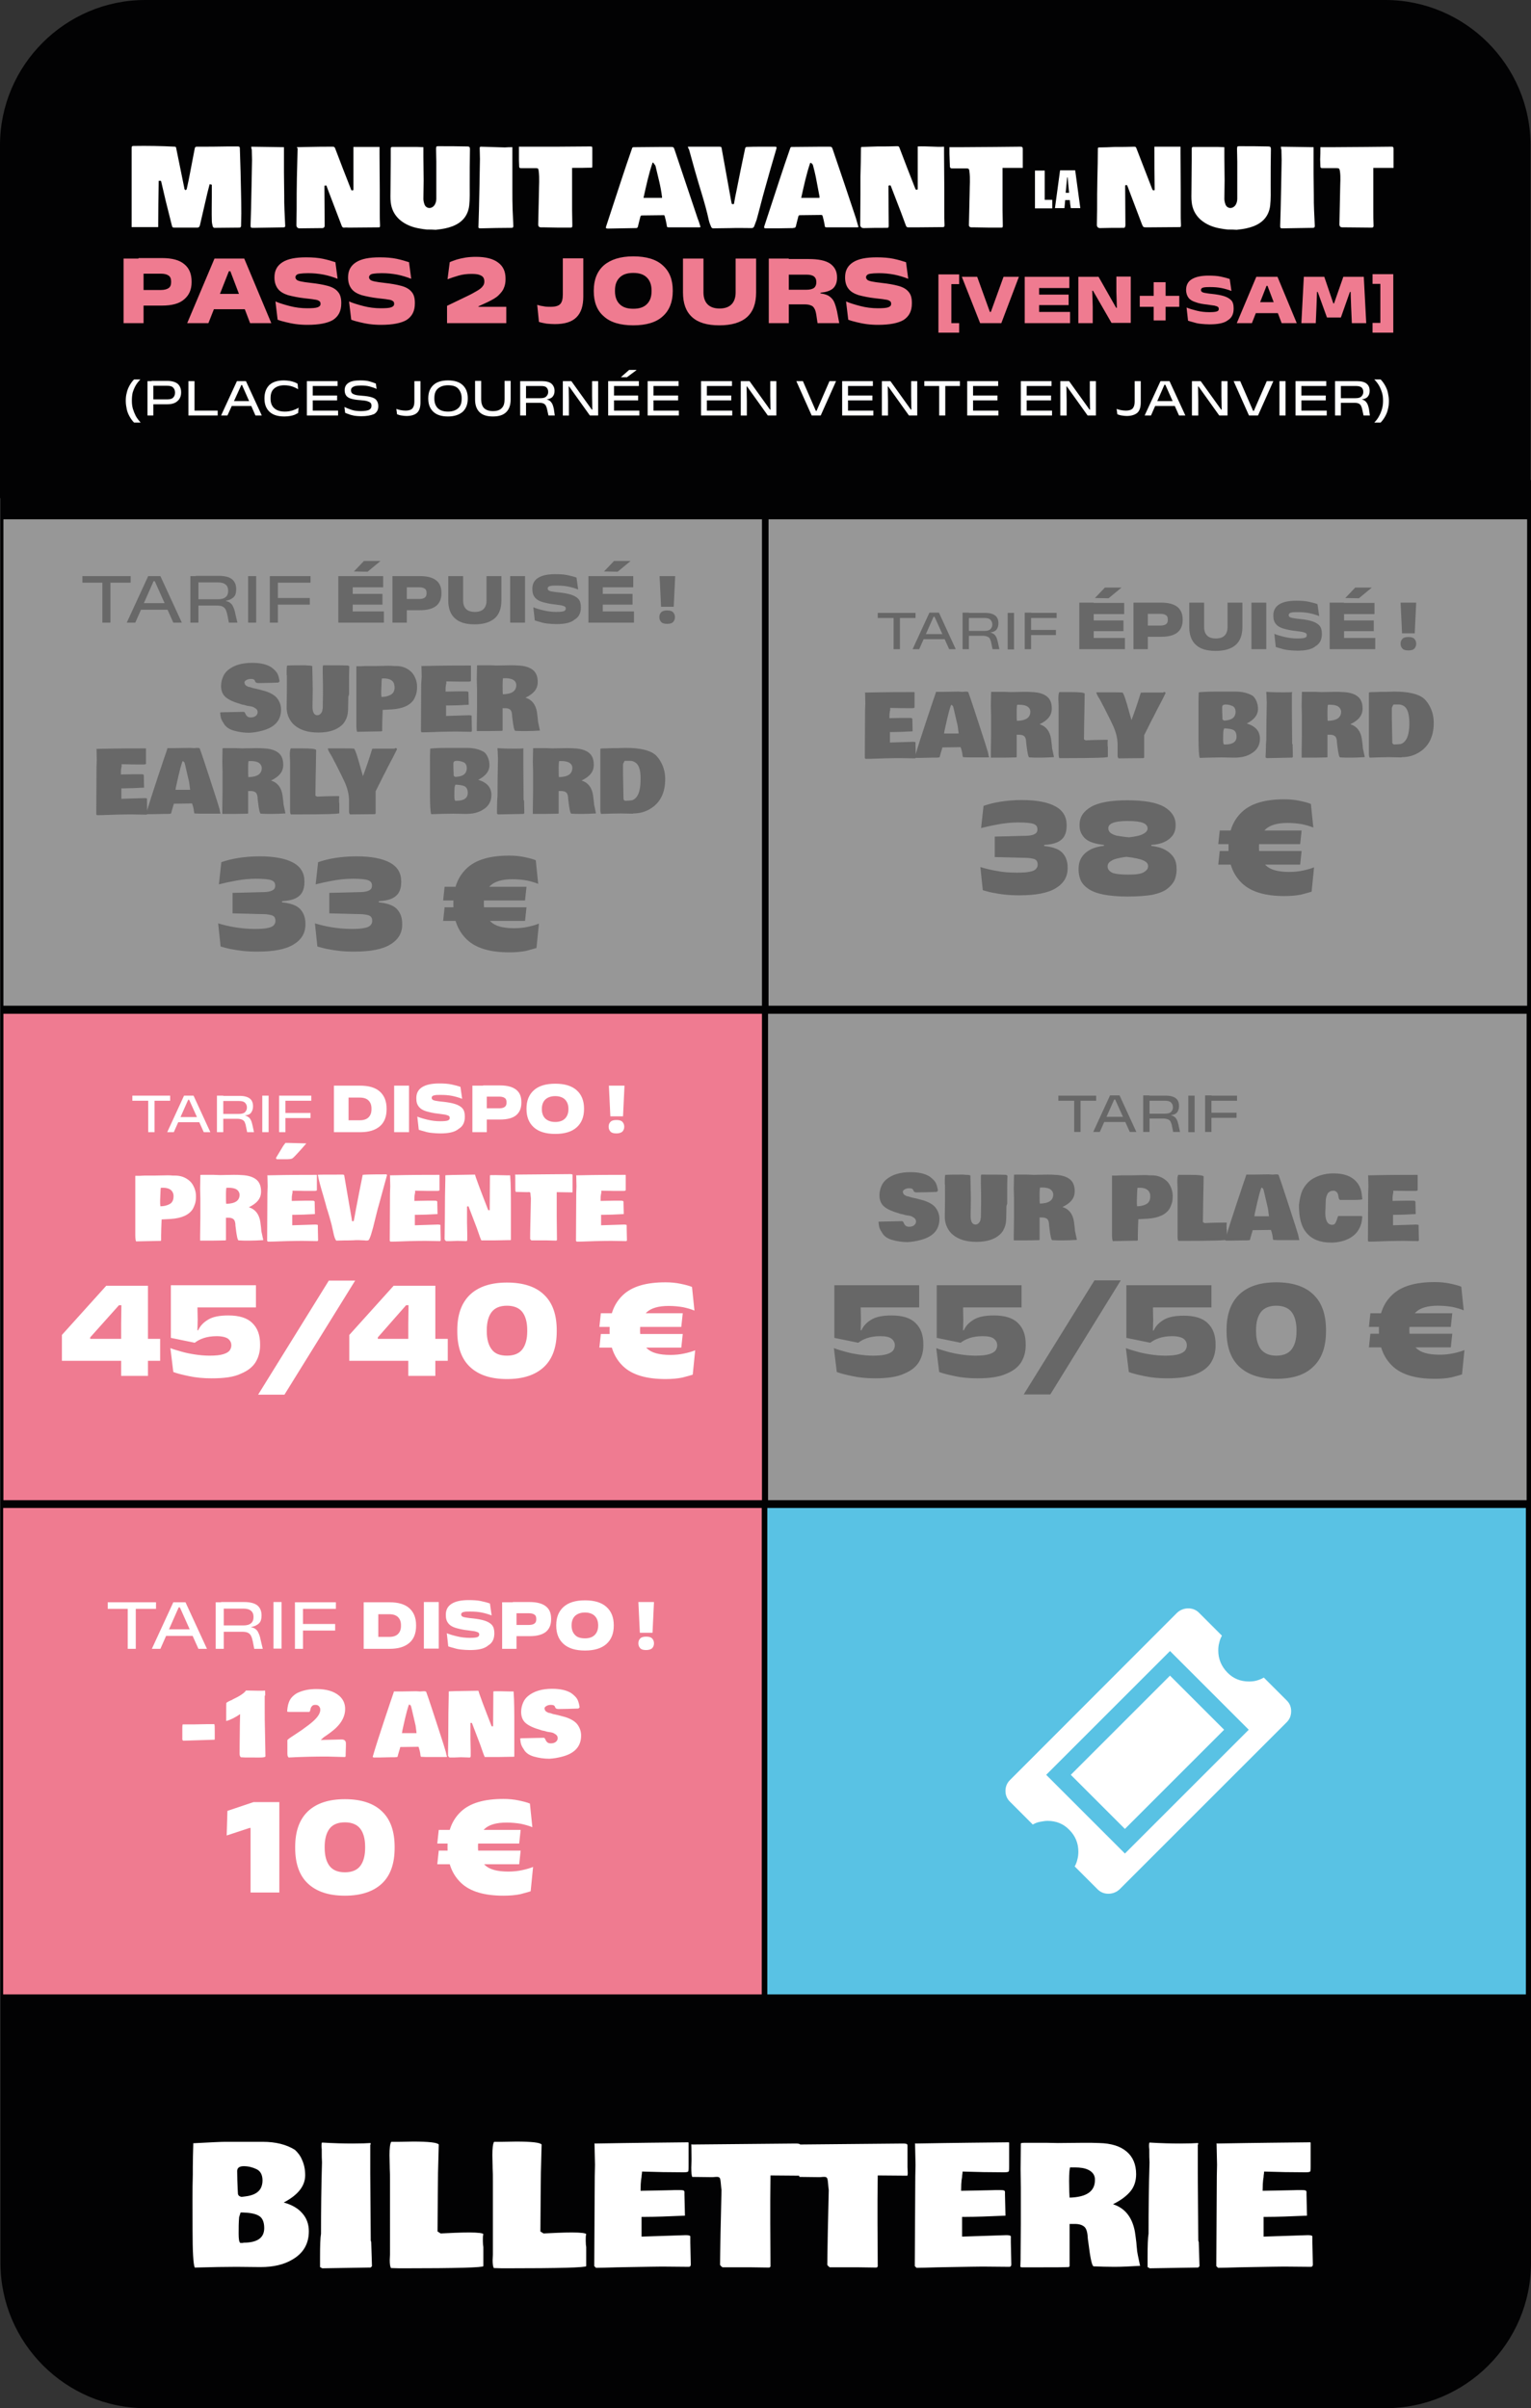 <svg version="1.1" id="Calque_1" xmlns="http://www.w3.org/2000/svg" x="0" y="0" viewBox="0 0 628.1 988.2" style="enable-background:new 0 0 628.1 988.2" xml:space="preserve"><rect x="0" y="0" width="628.1" height="988.2" fill="#333333" stroke="none"/><style>.st0{fill:#020203}.st1{fill:#ef7b90}.st2{fill:#fff}.st3{fill:#979797}.st4{fill:#686868}.st5{fill:#676767}</style><path class="st0" d="M568.3 0H59.6C26.8 0 0 26.8 0 59.6v144.8h627.9V59.6c0-32.8-26.8-59.6-59.6-59.6z"/><path class="st0" d="M59.8 988.2h508.7c32.8 0 59.6-26.8 59.6-59.6V197H.2v731.7c0 32.7 26.8 59.5 59.6 59.5z"/><path class="st1" d="M58.9 132.6h-8.2v-26.5h8.2v26.5zm7.5-7.2h-9.6V119H66c1.4 0 2.5-.3 3.2-.8.7-.5 1-1.3 1-2.4v-.3c0-1.1-.3-1.9-1-2.4s-1.7-.8-3.2-.8h-9.2v-6.4h9.6c4.2 0 7.2.8 9.2 2.5 2 1.6 3 4 3 7.1v.3c0 3-1 5.3-3 7-2 1.8-5.1 2.6-9.2 2.6zM85.5 132.6h-8.7L88 106.1h12.2l11.1 26.5h-8.7l-8.1-21.3h-.6l-8.4 21.3zm16.6-5.7H85.9v-6.3h16.2v6.3zM126.1 133.3c-1.6 0-3.2-.1-4.7-.3s-2.9-.5-4.1-.8-2.4-.6-3.4-1l-.9-7.5c1.6.7 3.6 1.3 5.9 1.9 2.3.6 4.7.9 7.1.9 2.1 0 3.5-.1 4.3-.4.8-.3 1.2-.7 1.2-1.4v-.1c0-.5-.2-.9-.6-1.1-.4-.3-1-.5-2-.6-.9-.2-2.3-.3-3.9-.5-2.7-.3-5-.8-6.9-1.3-1.8-.6-3.2-1.4-4.1-2.6s-1.4-2.7-1.4-4.6v-.1c0-2.8 1.1-4.8 3.3-6.2 2.2-1.4 5.4-2 9.7-2 2.7 0 5 .2 6.9.6 1.9.4 3.6.9 5.1 1.4l.9 6.8c-1.8-.7-3.7-1.3-5.7-1.7-2.1-.4-4.2-.6-6.4-.6-1.5 0-2.6.1-3.3.2-.8.1-1.3.3-1.5.6-.3.2-.4.6-.4.9 0 .4.2.7.5 1 .3.3.9.5 1.8.7.9.2 2.3.4 4.1.6 2.7.3 5 .7 6.8 1.2 1.9.5 3.3 1.3 4.2 2.4 1 1.1 1.4 2.6 1.4 4.6v.2c0 3.1-1.1 5.3-3.4 6.8-2.2 1.3-5.7 2-10.5 2zM156.3 133.3c-1.6 0-3.2-.1-4.7-.3s-2.9-.5-4.1-.8-2.4-.6-3.4-1l-.9-7.5c1.6.7 3.6 1.3 5.9 1.9 2.3.6 4.7.9 7.1.9 2.1 0 3.5-.1 4.3-.4.8-.3 1.2-.7 1.2-1.4v-.1c0-.5-.2-.9-.6-1.1-.4-.3-1-.5-2-.6-.9-.2-2.3-.3-3.9-.5-2.7-.3-5-.8-6.9-1.3-1.8-.6-3.2-1.4-4.1-2.6s-1.4-2.7-1.4-4.6v-.1c0-2.8 1.1-4.8 3.3-6.2 2.2-1.4 5.4-2 9.7-2 2.7 0 5 .2 6.9.6 1.9.4 3.6.9 5.1 1.4l.9 6.8c-1.8-.7-3.7-1.3-5.7-1.7-2.1-.4-4.2-.6-6.4-.6-1.5 0-2.6.1-3.3.2-.8.1-1.3.3-1.5.6-.3.2-.4.6-.4.9 0 .4.2.7.5 1 .3.3.9.5 1.8.7.9.2 2.3.4 4.1.6 2.7.3 5 .7 6.8 1.2 1.9.5 3.3 1.3 4.2 2.4 1 1.1 1.4 2.6 1.4 4.6v.2c0 3.1-1.1 5.3-3.4 6.8-2.2 1.3-5.7 2-10.5 2zM207.8 132.6h-24.4v-7.1l8.3-4c1.7-.8 3.1-1.6 4.1-2.2 1-.6 1.8-1.2 2.2-1.8.5-.6.7-1.2.7-1.9v-.1c0-.6-.1-1.1-.4-1.6-.3-.5-.8-.8-1.6-1.1-.8-.3-1.9-.4-3.3-.4-1.8 0-3.6.2-5.3.7-1.7.5-3.2 1-4.5 1.5l.9-7c.8-.4 1.8-.7 2.9-1.1 1.1-.3 2.3-.6 3.6-.8s2.7-.3 4.3-.3c4 0 7 .8 9 2.3 2.1 1.5 3.1 3.7 3.1 6.6v.3c0 1.3-.2 2.5-.7 3.6-.4 1.1-1.2 2-2.2 3s-2.5 1.8-4.3 2.7l-3.9 1.8v1.6l-3.7-1.4h15.1v6.7zM227.6 133c-1.1 0-2.2-.1-3.4-.2-1.1-.2-2.2-.4-3.1-.7l-.7-7c.9.3 1.8.5 2.7.6.9.2 1.8.2 2.8.2 2 0 3.3-.4 4-1.2.7-.8 1-2.1 1-3.9V106h8.4v15.7c0 3.8-.9 6.6-2.8 8.5s-4.8 2.8-8.9 2.8zM259.8 133.5c-5.3 0-9.4-1.2-12.1-3.7-2.8-2.4-4.1-5.9-4.1-10.3v-.3c0-4.4 1.4-7.9 4.1-10.3 2.8-2.4 6.8-3.7 12.1-3.7s9.4 1.2 12.1 3.7c2.8 2.5 4.1 5.9 4.1 10.3v.3c0 4.4-1.4 7.9-4.1 10.3-2.7 2.5-6.8 3.7-12.1 3.7zm0-6.8c2.5 0 4.3-.6 5.6-1.9 1.3-1.3 1.9-3 1.9-5.3v-.3c0-2.2-.6-4-1.9-5.3-1.3-1.3-3.1-1.9-5.6-1.9-2.5 0-4.3.6-5.6 1.9-1.3 1.3-1.9 3-1.9 5.3v.3c0 2.2.6 4 1.9 5.3 1.3 1.3 3.1 1.9 5.6 1.9zM295.1 133.5c-5 0-8.7-1.1-11.2-3.4s-3.7-5.6-3.7-10.1v-13.9h8.4V120c0 2.1.6 3.8 1.7 4.9s2.7 1.7 4.9 1.7 3.8-.6 4.9-1.7c1.1-1.1 1.7-2.8 1.7-4.9v-13.9h8.4V120c0 4.5-1.2 7.8-3.7 10.1-2.6 2.3-6.4 3.4-11.4 3.4zM323.6 132.6h-8.2v-26.5h8.2v26.5zm20.7 0h-8.9l-.5-3.4c-.2-1.1-.4-2-.8-2.6-.3-.6-.8-1.1-1.5-1.3-.7-.3-1.5-.4-2.7-.4h-8.7v-6h9.7c1.4 0 2.5-.3 3.1-.8.6-.5.9-1.3.9-2.2v-.2c0-1-.3-1.7-.9-2.2-.6-.5-1.6-.8-3.1-.8h-9.7v-6.4h10.6c4 0 6.9.6 8.8 1.9 1.8 1.3 2.8 3.1 2.8 5.6v.2c0 1.9-.6 3.4-1.7 4.4-1.2 1-2.9 1.5-5.1 1.7v1.3l-1-1.1c1.8.1 3.2.5 4.2 1 1 .6 1.8 1.4 2.3 2.4s.9 2.4 1.3 4.1l.9 4.8zM360.2 133.3c-1.6 0-3.2-.1-4.7-.3s-2.9-.5-4.1-.8-2.4-.6-3.4-1l-.9-7.5c1.6.7 3.6 1.3 5.9 1.9 2.3.6 4.7.9 7.1.9 2.1 0 3.5-.1 4.3-.4.8-.3 1.2-.7 1.2-1.4v-.1c0-.5-.2-.9-.6-1.1-.4-.3-1-.5-2-.6-.9-.2-2.3-.3-3.9-.5-2.7-.3-5-.8-6.9-1.3-1.8-.6-3.2-1.4-4.1-2.6-.9-1.1-1.4-2.7-1.4-4.6v-.1c0-2.8 1.1-4.8 3.3-6.2 2.2-1.4 5.4-2 9.7-2 2.7 0 5 .2 6.9.6 1.9.4 3.6.9 5.1 1.4l.9 6.8c-1.8-.7-3.7-1.3-5.7-1.7-2.1-.4-4.2-.6-6.4-.6-1.5 0-2.6.1-3.3.2-.8.1-1.3.3-1.5.6-.3.2-.4.6-.4.9 0 .4.2.7.5 1 .3.3.9.5 1.8.7.9.2 2.3.4 4.1.6 2.7.3 5 .7 6.8 1.2 1.9.5 3.3 1.3 4.2 2.4 1 1.1 1.4 2.6 1.4 4.6v.2c0 3.1-1.1 5.3-3.4 6.8-2.2 1.3-5.7 2-10.5 2zM393.5 136.5H385v-23.9h8.5v4h-3.2v16h3.2v3.9zM410.8 132.6h-8.7l-7.5-19h6.3l5.2 14.4h.4l5.2-14.4h6.3l-7.2 19zM426.3 132.6h-5.9v-19h5.9v19zm12.4-14.4h-18.3v-4.6h18.3v4.6zm.3 14.4h-18.5V128H439v4.6zm-.6-7.4h-14.9v-4.3h14.9v4.3zM442.4 113.6h8.3l7.2 12.7h.3l-.2-6.6v-6.2h5.9v19H456l-7.6-13.2h-.3l.2 6.6v6.7h-5.9v-19zM483.8 125.9h-16.2v-4.5h16.2v4.5zm-5.6-10.1v15.7h-4.9v-15.7h4.9zM496.2 133.1c-1.2 0-2.3-.1-3.4-.2s-2.1-.3-3-.6c-.9-.2-1.7-.5-2.4-.7l-.6-5.4c1.2.5 2.6.9 4.2 1.3s3.3.6 5.1.6c1.5 0 2.5-.1 3.1-.3.6-.2.8-.5.8-1v-.1c0-.3-.1-.6-.4-.8-.3-.2-.7-.3-1.4-.5-.7-.1-1.6-.2-2.8-.4-2-.2-3.6-.5-4.9-1-1.3-.4-2.3-1-2.9-1.8-.6-.8-1-1.9-1-3.3v.1c0-2 .8-3.5 2.3-4.4 1.6-1 3.9-1.5 6.9-1.5 1.9 0 3.6.1 5 .4s2.6.6 3.7 1l.7 4.9c-1.3-.5-2.6-.9-4.1-1.2-1.5-.3-3-.4-4.6-.4-1 0-1.8 0-2.4.1-.5.1-.9.2-1.1.4-.2.2-.3.4-.3.7 0 .3.1.5.3.7.2.2.7.4 1.3.5.7.1 1.6.3 2.9.4 1.9.2 3.6.5 4.9.9 1.3.4 2.3 1 3 1.7s1 1.9 1 3.3v.2c0 2.2-.8 3.8-2.5 4.8-1.4 1.1-4 1.6-7.4 1.6zM513.6 132.6h-6.2l8-19h8.7l7.9 19h-6.2l-5.8-15.3h-.4l-6 15.3zm11.9-4.1h-11.6V124h11.6v4.5zM539.8 132.6h-5.9l1-19h8.4l3.7 10.9h.3l3.8-10.9h8.4l1 19h-5.9l-.3-6.9-.2-5.9h-.3l-3.7 10.5h-5.7l-3.8-10.5h-.3l-.2 5.9-.3 6.9zM571.6 112.6v23.9h-8.5v-4h3.2v-16h-3.2v-4h8.5z"/><path class="st2" d="M54.1 164.3v.2c0 1.1.1 2.1.4 3.2.3 1 .7 2 1.2 3 .5.9 1.2 1.8 2 2.7H55c-.8-.8-1.4-1.7-1.9-2.6-.5-.9-.9-1.9-1.1-2.9s-.4-2.1-.4-3.3v-.2c0-1.1.1-2.2.4-3.2.2-1 .6-2 1.1-2.9.5-.9 1.1-1.8 1.9-2.6h2.6c-.8.8-1.5 1.7-2 2.6-.5.9-.9 1.9-1.2 2.9-.2 1-.3 2-.3 3.1zM62.9 170.5h-2.4v-14.1h2.4v14.1zm5.6-4.6h-6.2v-2h6.2c1.1 0 2-.2 2.5-.7.5-.5.8-1.1.8-2v-.2c0-.8-.3-1.5-.8-2s-1.3-.7-2.5-.7h-6.3v-2h6.3c2 0 3.4.4 4.4 1.2.9.8 1.4 2 1.4 3.4v.2c0 1.4-.5 2.6-1.4 3.4-1 1-2.5 1.4-4.4 1.4zM79.8 156.4v14.1h-2.5v-14.1h2.5zm-1.3 14.1v-2h10.8v2H78.5zM93.3 170.5h-2.6l6.5-14.1h3.7l6.5 14.1h-2.6L99.3 158H99l-5.7 12.5zm10.4-3.9h-9.1v-2h9.1v2zM116.7 170.9c-2.7 0-4.7-.6-6.1-1.9-1.4-1.3-2.1-3.1-2.1-5.4v-.2c0-2.3.7-4.1 2-5.4 1.4-1.3 3.4-1.9 6-1.9.8 0 1.6.1 2.3.2.7.1 1.3.3 1.9.5.5.2 1 .4 1.4.7l.2 2.2c-.7-.4-1.5-.8-2.4-1.1-.9-.3-2-.5-3.3-.5-1.8 0-3.2.5-4.2 1.4-1 .9-1.4 2.2-1.4 3.9v.2c0 1.7.5 3 1.5 3.9 1 .9 2.4 1.4 4.4 1.4 1.2 0 2.2-.2 3.2-.5.9-.3 1.8-.7 2.4-1.1l-.2 2.2c-.4.2-.9.4-1.4.7-.6.2-1.2.4-1.9.5-.6.1-1.4.2-2.3.2zM128.3 170.5h-2.4v-14.1h2.4v14.1zm10.2-12.1H126v-2h12.5v2zm.2 12.1H126v-2h12.7v2zm-.4-6.2h-11.2v-2h11.2v2zM148.1 170.8c-1 0-1.9-.1-2.7-.2-.8-.2-1.6-.3-2.2-.6-.6-.2-1.2-.4-1.6-.6l-.3-2.4c.8.4 1.8.8 3 1.2 1.2.4 2.5.5 3.8.5 1.5 0 2.6-.2 3.3-.5.7-.4 1-.9 1-1.7 0-.5-.1-.9-.4-1.2s-.8-.5-1.4-.7c-.7-.2-1.6-.3-2.8-.4-1.6-.1-2.8-.3-3.8-.6-.9-.3-1.6-.7-2-1.3-.4-.6-.6-1.3-.6-2.2 0-1.3.5-2.3 1.6-3 1-.7 2.6-1 4.8-1 1.5 0 2.7.1 3.8.4 1 .3 1.9.6 2.6.9l.3 2.2c-.8-.4-1.7-.7-2.8-1-1.1-.3-2.3-.4-3.6-.4-1 0-1.8.1-2.4.2-.6.2-1 .4-1.3.7s-.4.6-.4 1.1c0 .4.1.8.4 1.1.2.3.7.5 1.3.7.7.2 1.6.3 2.9.4 1.5.1 2.8.3 3.8.6s1.7.7 2.1 1.3c.4.6.7 1.3.7 2.3v.1c0 1.5-.6 2.5-1.7 3.2-1.4.6-3.1.9-5.4.9zM166.7 170.7c-.7 0-1.3-.1-2-.2s-1.3-.3-1.8-.5l-.3-2.2c.6.2 1.2.4 1.8.5.6.1 1.3.2 2 .2 1.3 0 2.2-.3 2.8-.9.5-.6.8-1.5.8-2.7v-8.5h2.5v8.7c0 1.9-.4 3.3-1.3 4.2-.9.9-2.4 1.4-4.5 1.4zM183.8 170.9c-2.6 0-4.6-.6-6-1.9-1.4-1.3-2.1-3.1-2.1-5.4v-.2c0-2.3.7-4.1 2.1-5.4s3.4-1.9 6-1.9 4.6.6 6 1.9c1.4 1.3 2.1 3.1 2.1 5.4v.2c0 2.3-.7 4.1-2.1 5.4-1.4 1.2-3.4 1.9-6 1.9zm0-2c1.8 0 3.2-.5 4.2-1.4s1.4-2.2 1.4-3.9v-.2c0-1.6-.5-2.9-1.4-3.9s-2.3-1.4-4.2-1.4c-1.8 0-3.2.5-4.2 1.4s-1.4 2.2-1.4 3.9v.2c0 1.7.5 3 1.4 3.9s2.3 1.4 4.2 1.4zM202.2 170.9c-2.5 0-4.3-.6-5.5-1.8-1.2-1.2-1.8-2.9-1.8-5.2v-7.6h2.5v7.5c0 1.6.4 2.8 1.1 3.6.8.8 2 1.3 3.7 1.3 1.7 0 2.9-.4 3.7-1.3.8-.8 1.1-2 1.1-3.6v-7.5h2.5v7.6c0 2.3-.6 4-1.8 5.2-1.2 1.2-3 1.8-5.5 1.8zM215.8 170.5h-2.4v-14.1h2.4v14.1zm11.8 0H225l-.5-2.3c-.1-.6-.3-1.2-.5-1.6s-.5-.8-1-1c-.4-.2-1-.3-1.8-.3H215v-1.9h6.7c1.1 0 1.9-.2 2.4-.7.5-.5.8-1.1.8-1.8v-.1c0-.7-.2-1.3-.7-1.8s-1.3-.6-2.3-.6h-6.7v-2h7c1.8 0 3.1.3 4 1 .8.7 1.3 1.7 1.3 2.9v.2c0 1-.3 1.7-.8 2.3s-1.3.9-2.4 1.1v.3l-1.2-.4c1 0 1.7.2 2.2.5.5.3.9.8 1.2 1.3.3.6.5 1.2.7 2.1l.4 2.8zM230.8 156.4h3.6l8.4 11.7h.2l-.1-5.6v-6.1h2.5v14.1H242l-8.5-11.9h-.2l.1 6v5.9h-2.5v-14.1zM251.9 170.5h-2.4v-14.1h2.4v14.1zm10.2-12.1h-12.5v-2h12.5v2zm.2 12.1h-12.7v-2h12.7v2zm-.5-6.2h-11.2v-2h11.2v2zm-7.1-9.5 3.4-3h3v.1l-3.9 2.9h-2.5zM268.1 170.5h-2.4v-14.1h2.4v14.1zm10.3-12.1h-12.5v-2h12.5v2zm.1 12.1h-12.7v-2h12.7v2zm-.4-6.2H267v-2h11.2v2zM290 170.5h-2.4v-14.1h2.4v14.1zm10.3-12.1h-12.5v-2h12.5v2zm.1 12.1h-12.7v-2h12.7v2zm-.4-6.2h-11.2v-2H300v2zM303.9 156.4h3.6l8.4 11.7h.2l-.1-5.6v-6.1h2.5v14.1H315l-8.5-11.9h-.2l.1 6v5.9h-2.5v-14.1zM336.7 170.5H333l-6.3-14.1h2.7l5.3 12.2h.3l5.3-12.2h2.7l-6.3 14.1zM347.9 170.5h-2.4v-14.1h2.4v14.1zm10.2-12.1h-12.5v-2h12.5v2zm.2 12.1h-12.7v-2h12.7v2zm-.4-6.2h-11.2v-2h11.2v2zM361.7 156.4h3.6l8.4 11.7h.2l-.1-5.6v-6.1h2.5v14.1h-3.4l-8.5-11.9h-.2l.1 6v5.9h-2.5v-14.1zM393.8 158.4h-14.6v-2h14.6v2zm-6 12.1h-2.5v-13.3h2.5v13.3zM399.2 170.5h-2.4v-14.1h2.4v14.1zm10.3-12.1H397v-2h12.5v2zm.1 12.1h-12.7v-2h12.7v2zm-.4-6.2H398v-2h11.2v2zM421.2 170.5h-2.4v-14.1h2.4v14.1zm10.2-12.1h-12.5v-2h12.5v2zm.2 12.1h-12.7v-2h12.7v2zm-.4-6.2H420v-2h11.2v2zM435 156.4h3.6l8.4 11.7h.2l-.1-5.6v-6.1h2.5v14.1h-3.4l-8.5-11.9h-.2l.1 6v5.9H435v-14.1zM462.2 170.7c-.7 0-1.3-.1-2-.2s-1.3-.3-1.8-.5l-.3-2.2c.6.2 1.2.4 1.8.5.6.1 1.3.2 2 .2 1.3 0 2.2-.3 2.8-.9.5-.6.8-1.5.8-2.7v-8.5h2.5v8.7c0 1.9-.4 3.3-1.3 4.2-1 .9-2.5 1.4-4.5 1.4zM472.2 170.5h-2.6l6.5-14.1h3.7l6.5 14.1h-2.6l-5.6-12.6h-.4l-5.5 12.6zm10.4-3.9h-9.1v-2h9.1v2zM489 156.4h3.6l8.4 11.7h.2l-.1-5.6v-6.1h2.5v14.1h-3.4l-8.5-11.9h-.2l.1 6v5.9H489v-14.1zM516.1 170.5h-3.7l-6.3-14.1h2.7l5.3 12.2h.3l5.3-12.2h2.7l-6.3 14.1zM527.4 156.4v14.1h-2.5v-14.1h2.5zM533.9 170.5h-2.4v-14.1h2.4v14.1zm10.2-12.1h-12.5v-2h12.5v2zm.2 12.1h-12.7v-2h12.7v2zm-.4-6.2h-11.2v-2h11.2v2zM550.1 170.5h-2.4v-14.1h2.4v14.1zm11.9 0h-2.6l-.5-2.3c-.1-.6-.3-1.2-.5-1.6-.2-.4-.5-.8-1-1-.4-.2-1-.3-1.8-.3h-6.2v-1.9h6.7c1.1 0 1.9-.2 2.4-.7.5-.5.8-1.1.8-1.8v-.1c0-.7-.2-1.3-.7-1.8-.5-.4-1.3-.6-2.3-.6h-6.7v-2h7c1.8 0 3.1.3 4 1s1.3 1.7 1.3 2.9v.2c0 1-.3 1.7-.8 2.3s-1.3.9-2.4 1.1v.3l-1.2-.4c1 0 1.7.2 2.2.5.5.3.9.8 1.2 1.3.3.6.5 1.2.7 2.1l.4 2.8zM567.4 164.5v-.2c0-1.1-.1-2.1-.4-3.1-.3-1-.7-2-1.2-2.9-.5-.9-1.2-1.8-2-2.6h2.6c.8.8 1.4 1.7 1.9 2.6.5.9.9 1.9 1.1 2.9.2 1 .4 2.1.4 3.2v.2c0 1.1-.1 2.2-.4 3.3-.2 1-.6 2-1.1 2.9-.5.9-1.1 1.8-1.9 2.6h-2.6c.8-.8 1.5-1.7 2-2.7.5-.9.9-1.9 1.2-3 .3-1.1.4-2.1.4-3.2z"/><g><path class="st2" d="M431.7 82v3.5h-7.1V70h4v12h3.1zM175.2 94.2c-1-.1-1.9-.2-2.9-.4-3.1-.5-6-1.6-8.4-3.7-2.1-1.9-3.3-4.3-3.6-7.1-.2-1.6-.1-3.2-.1-4.8 0-4.2.1-8.3.1-12.5V61c0-.5.2-.7.7-.7h10.1c.8 0 1.6.1 2.6.1v4c0 3.2.1 6.5.1 9.7 0 2.5-.1 5-.1 7.5 0 .8.2 1.6.5 2.4.7 1.6 2.6 1.8 3.8.5.7-.8 1-1.9 1-2.9V66.3c0-1.7-.1-3.3-.1-5V61c.1-1 .1-1 1-1 3.9 0 7.9 0 11.8.1.9 0 1.1.3 1.1 1.1-.1 4.9-.1 9.8-.1 14.8 0 2.8.1 5.5-.2 8.3-.5 4.3-3 7.1-7 8.6-1.9.7-3.9 1.1-6 1.3-.2 0-.5.1-.7.1-1.3-.1-2.4-.1-3.6-.1zM503.8 94.2c-1-.1-1.9-.2-2.9-.4-3.1-.5-6-1.6-8.4-3.7-2.1-1.9-3.3-4.3-3.6-7.1-.2-1.6-.1-3.2-.1-4.8 0-4.2.1-8.3.1-12.5V61c0-.5.2-.7.7-.7h10.1c.8 0 1.6.1 2.6.1v4c0 3.2.1 6.5.1 9.7 0 2.5-.1 5-.1 7.5 0 .8.2 1.6.5 2.4.7 1.6 2.6 1.8 3.8.5.7-.8 1-1.9 1-2.9V66.3c0-1.7-.1-3.3-.1-5V61c.1-1 .1-1 1-1 3.9 0 7.9 0 11.8.1.9 0 1.1.3 1.1 1.1-.1 4.9-.1 9.8-.1 14.8 0 2.8.1 5.5-.2 8.3-.5 4.3-3 7.1-7 8.6-1.9.7-3.9 1.1-6 1.3-.2 0-.5.1-.7.1-1.3-.1-2.4-.1-3.6-.1zM72.2 60.4c1.1 5.6 2.3 11.1 3.4 16.7 0 .2 0 .4.1.5.1.2.3.4.4.4.2 0 .4-.2.5-.4.5-2.3 1-4.5 1.4-6.8.6-3.3 1.3-6.6 1.9-9.9.1-.5.3-.7.9-.7 4.2 0 8.4 0 12.5-.1h4.3c.6 0 .8.2.8.8.1 3.3.2 6.6.3 9.8.1 5.6.3 11.3.3 16.9 0 1.7-.1 3.4-.1 5.1 0 .5-.3.7-.7.7-3.4 0-6.9.1-10.3.1-.2 0-.5-.3-.6-.5-.2-.8-.4-1.6-.4-2.5-.1-3.3 0-6.6 0-9.8v-4.9c-.3-.1-.5-.1-.9-.2-.3 1.2-.6 2.3-.9 3.5-1 4.5-2.1 8.9-3.1 13.4-.2.7-.5.9-1.1.9h-9.2c-.9 0-1-.1-1.2-.9-.8-3.3-1.7-6.7-2.5-10-.6-2.6-1.2-5.2-1.8-7.7 0-.2-.1-.4-.2-.6h-.9c-.1 6.3-.2 12.6-.2 19H54V60.7c0-.5.1-.8.7-.8 5.7-.1 11.5 0 17.2.3.2.2.3.2.3.2zM121.8 60.4c1.6 0 3.2-.1 4.8-.1 3.3-.1 6.6-.1 9.9-.1.6 0 .8.2 1 .7 2.1 5.6 4.3 11.2 6.5 16.8.2.5.2.5 1 .3V60.3h10.7v3c0 4.9.1 9.7.1 14.6v9.3c0 1.7 0 3.5.1 5.2 0 .9 0 .9-.9.9-4 0-7.9.1-11.9.1-.6 0-1.2-.1-1.8 0-.6.1-.9-.2-1.1-.7-1.7-4.4-3.3-8.7-5-13.1-.4-1.1-.9-2.3-1.3-3.5-.2 0-.5.1-.8.1v2c0 4.7.1 9.4.1 14.1 0 .3 0 .6-.1.8-.1.2-.4.4-.6.5-3.2 0-6.4.1-9.6.1-.8 0-1.3-.5-1.3-1.4 0-2.1.1-4.3.1-6.4 0-4.3 0-8.6.1-12.9l.3-12.1c-.3-.3-.3-.3-.3-.5zM387.3 60.2v3c0 4.8.1 9.6.1 14.4v9.3c0 1.9 0 3.7.1 5.6 0 .5-.2.7-.7.7-3.7 0-7.4.1-11.1.1h-3.1c-.5 0-.7-.2-.9-.6-.7-1.8-1.3-3.6-2-5.4-1.4-3.6-2.8-7.2-4.2-10.9-.2-.6-.6-.3-1-.2v2c0 4.7.1 9.3.1 14v.5c0 .7-.2.8-.9.8-3.1 0-6.2 0-9.4.1-.8 0-1.4-.5-1.4-1.3 0-4.1.1-8.2.1-12.4v-7.4c.1-3.9.2-7.8.2-11.7 0-.5.2-.5.6-.5 2.1-.1 4.1-.1 6.2-.2 2.7 0 5.4 0 8.1-.1.5 0 .7.1.9.6 2.1 5.6 4.3 11.2 6.5 16.8.2.5.4.6 1 .3V60.1c3.7-.2 7.2.3 10.8.1zM473.6 60.2h10.7v3c0 4.8.1 9.7.1 14.5V87c0 1.7 0 3.5.1 5.2 0 1 0 1-1 1-4.3 0-8.6.1-12.9.1-1.6 0-1.6 0-2.2-1.5-1.9-5.1-3.9-10.2-5.8-15.3-.1-.2-.1-.3-.2-.5-.8-.1-.8-.1-.8.7 0 5.2.1 10.3.1 15.5 0 .3 0 .5-.1.8-.1.4-.3.5-.7.5-3.2 0-6.4 0-9.6.1-.8 0-1.3-.5-1.3-1.3 0-2.2.1-4.3.1-6.5 0-4.1 0-8.3.1-12.4s.2-8.3.2-12.4c0-.4.2-.5.6-.5 2.1 0 4.2-.1 6.3-.2 2.7 0 5.4 0 8-.1.5 0 .7.1.9.6 2.2 5.6 4.3 11.2 6.5 16.8.2.5.4.6 1 .4-.1-5.9-.1-11.8-.1-17.8zM287.4 93.2c-.3.1-.6.1-.9.1h-11.9c-1 0-1-.1-1.1-1.1-.2-1.2-.5-2.4-.8-3.5-.1-.3-.2-.5-.6-.4-2.9 0-5.7.1-8.6.1-.5 0-.7.1-.8.6-.3 1.3-.7 2.6-1 4-.1.4-.3.5-.6.6h-.6c-3.7.1-7.4.1-11.1.2-.8 0-1-.2-.7-1 2.1-6.3 4.1-12.6 6.2-18.9 1.4-4.3 2.9-8.7 4.4-13 .1-.4.3-.5.7-.5 3.6 0 7.3-.1 10.9-.1h4.4c.9 0 1.1.1 1.4 1 3.2 9.5 6.4 19 9.6 28.6.4.9.7 2 1.1 3.3zM268 66.7c-.1 0-.2.1-.3.1-1.6 4.7-2.6 9.5-3.7 14.4h7.6v-.3c-.5-4.4-1.7-8.6-2.7-12.9-.3-.5-.7-.9-.9-1.3zM352.2 93.2c-.3.1-.6.1-.9.1h-11.9c-1 0-1-.1-1.1-1.1-.2-1.2-.5-2.4-.8-3.5-.1-.3-.2-.5-.6-.5-2.9 0-5.7.1-8.6.1-.5 0-.7.1-.8.6-.3 1.3-.7 2.6-1 4-.1.4-.3.5-.6.6-.2 0-.4 0-.6.1-3.7.1-7.3.1-11 .1-.8 0-1-.2-.7-1 2.1-6.3 4.1-12.6 6.2-18.9 1.4-4.3 2.9-8.7 4.4-13 .1-.4.3-.5.7-.5 3.6 0 7.3-.1 10.9-.1h4.4c.9 0 1.1.1 1.4 1 3.2 9.4 6.4 18.8 9.5 28.2.3 1.1.7 2.4 1.1 3.8zm-16-12v-.6c-.5-2.6-1-5.3-1.5-7.9-.3-1.5-.7-3.1-1.1-4.6-.1-.6-.4-1.1-1.2-1.3-1.6 4.7-2.6 9.5-3.7 14.4h7.5zM282.2 60.2H295c.9 0 1 .1 1.1.9l3.9 21.6c0 .1.1.2.1.4 0 .7.4.8 1 .6.3-1.9.7-3.8 1.1-5.7 1.1-5.7 2.3-11.4 3.5-17.1.1-.5.4-.6.8-.6 1.8-.1 3.5-.1 5.3-.1h6c.8 0 .9.1.7.9-1.6 5.5-3.2 10.9-4.7 16.4-1.2 4.2-2.2 8.4-3.4 12.7-.3.9-.7 1.8-1 2.7-.2.5-.6.7-1.1.7-2.8 0-5.7-.1-8.5 0-2.4 0-4.9.1-7.3.1-.3 0-.6-.3-.7-.5-.4-.9-.8-1.9-1-2.8-1.5-7-3.9-13.8-5.8-20.7-.8-2.8-1.5-5.5-2.3-8.3-.3-.5-.4-.7-.5-1.2zM234.7 68.9V86.3c0 2 .1 4 .1 5.9 0 1.2 0 1.2-1.2 1.2-3.4 0-6.8 0-10.1-.1H222c-.8 0-1.2-.4-1.2-1.2l.3-13c0-3 .3-5.9-.1-8.9-.1-1.1-.3-1.2-1.4-1.2h-5.9c-.5 0-.7-.2-.7-.6 0-.9-.1-1.8-.1-2.7v-5.5H228.1c4.5 0 8.9-.1 13.4-.1h.6c.9 0 .9.1.9 1v6.8c0 .3 0 .6-.1.9-2.7.1-5.4.1-8.2.1zM389.5 60.4h4.7c4.7 0 9.4-.1 14.1-.1 3.3 0 6.5-.1 9.8-.1h.6c.6 0 .9.2.9.9V68.9h-8.3v17.4c0 2 .1 4.1.1 6.1 0 1 0 1-1 1-3.4 0-6.9 0-10.3-.1h-1.5c-.7 0-1.2-.4-1.1-1.1l.3-13c0-3 .3-6-.1-8.9-.1-1-.3-1.2-1.3-1.2h-5.9c-.5 0-.7-.2-.8-.7 0-.9-.1-1.8-.1-2.6-.1-1.7-.1-3.5-.1-5.4zM541.7 60.4h4.9c4.6 0 9.3-.1 13.9-.1 3.3 0 6.5-.1 9.8-.1h.7c.5 0 .7.2.7.8v7.9h-8.3v17.5c0 2.1 0 4.2.1 6.2 0 .6-.2.8-.8.8-3.4 0-6.9-.1-10.3-.1h-1.6c-.9 0-1.3-.4-1.3-1.3l.3-14.3c0-2.5.3-5-.1-7.5-.2-1-.3-1.2-1.3-1.2h-5.9c-.6 0-.8-.2-.8-.7 0-1-.1-1.9-.1-2.9.1-1.5.1-3.2.1-5zM103.1 60.2c4.6.1 9 .1 13.4.2V71c0 3 .1 6 .1 9 0 2 0 4.1.1 6.1.1 2.2.2 4.4.3 6.5 0 .6-.2.7-.7.7-4.1.1-8.2.1-12.3.2-1.2 0-1.2-.1-1.2-1.2.1-2.2.1-4.4.2-6.6.1-3.1.1-6.3.2-9.4.1-3.6.1-7.2.2-10.7 0-1.4-.1-2.8-.1-4.2-.2-.4-.2-.8-.2-1.2zM210.2 60.4v17.5c0 2.7 0 5.4.1 8.1.1 2.2.2 4.5.3 6.7 0 .6-.2.8-.8.8-4.2 0-8.3.1-12.5.2-1 0-1.1-.1-1-1.1.1-2.2.1-4.5.2-6.7.1-3.1.1-6.2.2-9.3.1-3.8.1-7.6.2-11.4 0-1.4-.1-2.9-.1-4.4 0-.5.1-.6.6-.6 3.2.1 6.5.2 9.7.3 1.1-.1 2.1-.1 3.1-.1zM525.5 60.2c4.6.1 9 .1 13.4.2v10.7c0 3 .1 6 .1 9 0 2 0 4.1.1 6.1.1 2.2.2 4.4.3 6.5 0 .6-.2.7-.7.8-4.2.1-8.4.1-12.5.2-.9 0-1-.1-1-1.1.1-2.2.1-4.5.2-6.8.1-3.1.1-6.3.2-9.4.1-3.6.1-7.2.2-10.7 0-1.4-.1-2.9-.1-4.3-.2-.4-.2-.8-.2-1.2zM438.9 82.1H437l-.3 3.3h-3.9c.7-5.1 1.4-10.3 2.1-15.5h6.2c.7 5.1 1.4 10.3 2.1 15.5h-3.9c-.2-1-.3-2.1-.4-3.3zm-.3-3-.6-6.3h-.2l-.6 6.3h1.4z"/></g><path class="st3" d="M1.4 213.1h311.2v199.6H1.4z"/><g><path class="st4" d="M53.6 239.1H33.8v-2.7h19.8v2.7zm-8.3 16.4H42v-18.1h3.3v18.1zM55.5 255.5H52l8.8-19.1h5l8.8 19.1h-3.5l-7.6-17H63l-7.5 17zm14-5.3H57.2v-2.7h12.3v2.7zM81.4 255.5h-3.3v-19.1h3.3v19.1zm16 0h-3.5l-.6-3.1c-.2-.9-.4-1.6-.7-2.2s-.7-1-1.3-1.3c-.6-.3-1.4-.4-2.5-.4h-8.4v-2.6h9c1.5 0 2.5-.3 3.2-.9.7-.6 1-1.4 1-2.5v-.2c0-1-.3-1.8-1-2.4s-1.7-.9-3.2-.9h-9.1v-2.7h9.5c2.5 0 4.3.5 5.4 1.4 1.1.9 1.7 2.3 1.7 4v.2c0 1.3-.3 2.4-1 3.1s-1.8 1.3-3.2 1.5v.4l-1.7-.5c1.3.1 2.3.3 3 .7.7.4 1.3 1 1.6 1.8.4.8.7 1.7.9 2.8l.9 3.8zM105.1 236.4v19.1h-3.3v-19.1h3.3zM114 255.5h-3.3v-19.1h3.3v19.1zm13.4-16.4h-16.6v-2.7h16.6v2.7zm-.3 9h-14.7v-2.7h14.7v2.7zM144.7 255.5h-5.9v-19.1h5.9v19.1zm12.5-14.5h-18.4v-4.6h18.4v4.6zm.3 14.5h-18.7v-4.6h18.7v4.6zm-.6-7.4h-15v-4.4h15v4.4zm-11.7-13.6 4.1-4.3h6.7v.1l-5.2 4.3-5.6-.1zM166.9 255.5H161v-19.1h5.9v19.1zm5.4-5.1h-6.9v-4.6h6.6c1 0 1.8-.2 2.3-.6.5-.4.7-.9.7-1.7v-.2c0-.8-.2-1.4-.7-1.7-.5-.4-1.3-.6-2.3-.6h-6.6v-4.6h6.9c3 0 5.2.6 6.7 1.8s2.1 2.9 2.1 5.1v.2c0 2.2-.7 3.9-2.1 5.1-1.5 1.2-3.7 1.8-6.7 1.8zM194.7 256.2c-3.6 0-6.3-.8-8.1-2.5-1.8-1.6-2.7-4.1-2.7-7.3v-10h6.1v10c0 1.5.4 2.7 1.2 3.5s2 1.2 3.6 1.2 2.8-.4 3.6-1.2c.8-.8 1.2-2 1.2-3.5v-10h6.1v10c0 3.2-.9 5.7-2.7 7.3-2 1.7-4.7 2.5-8.3 2.5zM215.4 236.4v19.1h-6.1v-19.1h6.1zM228.2 256.1c-1.2 0-2.3-.1-3.4-.2s-2.1-.3-3-.6c-.9-.2-1.7-.5-2.4-.7l-.6-5.4c1.2.5 2.6.9 4.3 1.3 1.7.4 3.4.6 5.1.6 1.5 0 2.6-.1 3.1-.3s.8-.5.8-1v-.1c0-.3-.1-.6-.4-.8-.3-.2-.8-.3-1.4-.5-.7-.1-1.6-.2-2.9-.4-2-.2-3.6-.6-5-1-1.3-.4-2.3-1-3-1.9s-1-1.9-1-3.4v-.1c0-2 .8-3.5 2.4-4.5 1.6-1 3.9-1.5 7-1.5 1.9 0 3.6.1 5 .4s2.6.6 3.7 1l.7 4.9c-1.3-.5-2.6-.9-4.1-1.2-1.5-.3-3-.4-4.6-.4-1.1 0-1.9 0-2.4.1s-.9.2-1.1.4-.3.4-.3.7c0 .3.1.5.3.7.2.2.7.4 1.3.5.7.1 1.6.3 3 .4 1.9.2 3.6.5 4.9.9 1.3.4 2.4 1 3.1 1.8.7.8 1 1.9 1 3.3v.2c0 2.2-.8 3.9-2.5 4.9-1.6 1.4-4.2 1.9-7.6 1.9zM247.3 255.5h-5.9v-19.1h5.9v19.1zm12.5-14.5h-18.4v-4.6h18.4v4.6zm.3 14.5h-18.7v-4.6h18.7v4.6zm-.6-7.4h-15v-4.4h15v4.4zm-11.7-13.6 4.1-4.3h6.7v.1l-5.2 4.3-5.6-.1zM277 236.4l-.6 12.6h-5.2l-.6-12.6h6.4zm-3.3 19.6c-1.1 0-1.9-.2-2.4-.7s-.8-1.2-.8-2v-.1c0-.9.3-1.5.8-2s1.3-.7 2.4-.7c1.1 0 1.9.2 2.4.7.5.5.8 1.2.8 2v.1c0 .8-.3 1.5-.8 2s-1.3.7-2.4.7zM90.7 292.3l9.3-.2c.2 0 .4.2.6.6s.3.7.5.9c.4.6 1 .8 1.8.8s1.5-.2 2-.6.8-.9.8-1.5-.2-1-.5-1.3-.7-.5-1-.7-.9-.4-1.7-.5-1.1-.2-1.2-.2l-1-.3c-.6-.1-1.2-.2-1.6-.4-2.8-.8-4.8-1.7-6.1-2.8s-1.9-2.7-1.9-4.6c0-1.4.3-2.6.8-3.8s1.2-2 2-2.7c2.4-2 5.7-3 9.9-3 3.4 0 6 .6 7.9 1.8 1.2.9 2.1 1.8 2.5 2.6s.7 1.9.9 3.2l-.5.5c-3.1.1-5.8.2-8.2.2-.7 0-1.1-.2-1.3-.6-.1-.2-.1-.4-.2-.5-.2-.4-.7-.6-1.6-.6h-.1c-.7 0-1.3.2-1.8.5s-.7.6-.7.9.1.6.2.8.3.4.4.5.4.2.7.4.6.2.7.2.4.1.7.2l.6.2c.2.1 1 .2 2.2.5s2.2.6 3 .8c2.5.8 4.2 1.9 5.1 3.2s1.4 2.7 1.4 4.4c0 4.5-2.7 7.4-8 8.7-1.5.4-3.2.7-5 .8-2.2 0-4.3-.3-6.4-.9s-3.5-1.7-4.2-3.1c-.5-.7-.8-1.3-1-1.9s-.3-1.4-.4-2.4c.3-.1.4-.1.4-.1zM142.9 285.9l-.1 4.9c0 1.5-.2 2.8-.7 4s-1.1 2.1-1.9 2.8c-2.2 2-5.4 3-9.6 3-4.2 0-7.5-1-9.9-3.1-.8-.7-1.5-1.6-2.1-2.8s-.9-2.4-1-3.9c.1-4.9.1-9.4.1-13.6-.1 0-.1-.6-.1-1.8s.1-2 .2-2.3h.4c1.7-.1 4.1-.1 7-.1.2 0 .6.1 1.2.1s.9 0 1.2.1l.5.1c.1 2.3.1 5.5.2 9.6l-.1 7.1c0 2.3.7 3.5 2 3.5.6 0 1.1-.3 1.5-.8s.6-1.1.6-1.7l.1-.2.1-5.9v-.5c0-2.7 0-5.3-.1-7.9v-2.7c0-.4.1-.7.2-.8 4.5 0 7.9 0 10.2.1.1.1.2.2.3.2l.2.1c-.1 2.2-.1 5.1-.1 8.5v3l-.3 1zM146.2 287.9v-14.5h1.6l2.2-.1h4.1l5.2-.1c.7 0 1.5 0 2.3.1h.9c2.3 0 4.3.7 6 2.2.8.7 1.4 1.6 1.9 2.8s.7 2.3.7 3.5-.1 2.2-.4 3.1-.6 1.6-.9 2.1c-1.5 2.4-4.5 3.8-9 4.1l-3.8.2c-.1 2.8-.2 5-.2 6.6v1.9c0 .2-.1.3-.3.3l-10 .2c-.2-.6-.3-1.5-.3-2.7v-9.7zm15.4-7.5c-.5-1.2-1.7-1.9-3.7-2h-1.2c-.1 0-.2 1.7-.3 5.2v1.3l.1 1.1c1.4 0 2.7-.3 3.8-.9s1.6-1.7 1.6-3.2c-.1-.7-.2-1.2-.3-1.5zM173 277.8l-.1-4.6s.1 0 .1.1c8.9-.2 15.6-.2 20.1-.2l.1.1v6.2c-.1.2-.4.3-1 .3h-.2c-2.8 0-5.8 0-8.9-.1v.6c0 .3 0 .5-.1.6l-.1.7c-.1.4-.1 1.2-.1 2.3l5.4-.1h2.3c.7 0 1.2 0 1.4.1s.3.2.3.4v.5l.1 4.5c-3.6.2-6.4.3-8.5.3h-.8v4.3l9.5-.3c.5 0 .9.1 1 .2v1.3l.1 4.8c0 .3-.1.5-.4.5l-5.8-.1c-1.1 0-3.4 0-6.9.1l-2.9.1c-2 .1-3.6.1-4.5.1h-.1l-.3-.3v-.6l.1-18.8.2-3zM203.7 273.1l5.6-.1c1.2 0 2.3 0 3.3.1 2.6.1 4.6.7 6 1.8s2 2.8 2 4.9c0 1.5-.4 2.7-1.3 3.8s-2.1 1.9-3.7 2.7c2.6.8 4.2 2.8 4.7 6 .1.7.2 1.5.3 2.4s.1 1.5.2 1.8l.2.9c.2 1.1.4 1.8.5 2.3l-.1.1c-2 .1-3.8.2-5.5.2s-3.1 0-4.4-.1h-.1c-.4 0-.8-1.7-1.2-5.2l-.1-.8c0-1.3-.3-2.2-.7-2.6s-1.1-.7-2.1-.7h-1.1v9.1c0 .1-.1.2-.3.2-1.3 0-3.1.1-5.5.1H195.7s-.1 0-.1-.1v-2.1l.1-7.3V282.7l-.1-4 .1-5.6c0-.1.3-.1 1-.1h4.4l2.6.1zm6.5 5.7c-.7-.3-1.6-.5-2.8-.5h-1c-.1.2-.2 1.2-.2 3s0 3 .1 3.6c3.7-.1 5.5-1.3 5.5-3.8 0-1-.5-1.8-1.6-2.3zm11.3 20.9zm.1-.1c-.1 0 0 0 0 0zM39.7 311.8l-.1-4.6s.1 0 .1.1c8.9-.2 15.6-.2 20.1-.2l.1.1v6.2c-.1.2-.4.3-1 .3h-.1c-2.8 0-5.8 0-8.9-.1v.6c0 .3 0 .5-.1.6l-.1.7c-.1.4-.1 1.2-.1 2.3l5.4-.1h2.3c.7 0 1.2 0 1.4.1s.3.2.3.4v.5l.1 4.5c-3.6.2-6.4.3-8.5.3h-.8v4.3l9.5-.3c.5 0 .9.1 1 .2v1.3l.1 4.8c0 .3-.1.5-.4.5l-5.8-.1c-1.1 0-3.4 0-6.9.1l-2.9.1c-2 .1-3.6.1-4.5.1h-.1l-.3-.3v-.6l.1-18.8.1-3z"/><path class="st4" d="M90.5 333.7c0 .2-.3.2-1 .2H84c-1.7 0-3.1 0-4.2-.1 0 0-.1-.1-.1-.2l-.1-.4c-.1-1.2-.4-2.4-.8-3.5l-7.5.1c0 .2-.2.8-.5 1.8s-.5 1.7-.6 2.2c-.1.1-.7.2-1.7.2h-1.4l-4.6.1h-2.2l-.3-.3c1.2-4.1 2.8-9.1 4.8-15.1l.4-1.2.5-1.5c.2-.5.6-1.8 1.3-3.9s1.2-3.5 1.4-4.1.3-.9.3-1h2.9l6.2-.1 1.7.1 1.4-.1c.7 0 1.1.1 1.1.4 1.2 3.3 2.7 8 4.7 14.1s3.1 9.6 3.3 10.4l.2.9c0 .3.1.7.3 1zm-17.4-9.6H78c-.2-1.4-.3-2.4-.4-3.1l-.7-3c-.7-3.1-1.1-4.7-1.1-4.7s0-.1-.1-.2 0-.1 0-.1v-.1c0-.1 0-.1-.1-.1s0 0-.1-.1-.3-.3-.5-.4c-.3.1-1.3 3.6-2.8 10.6l-.2 1.2h1.1zM99.3 307.1l5.6-.1c1.2 0 2.3 0 3.3.1 2.6.1 4.6.7 6 1.8s2 2.8 2 4.9c0 1.5-.4 2.7-1.3 3.8s-2.1 1.9-3.7 2.7c2.6.8 4.2 2.8 4.7 6 .1.7.2 1.5.3 2.4s.1 1.5.2 1.8l.2.9c.2 1.1.4 1.8.5 2.3l-.1.1c-2 .1-3.8.2-5.5.2s-3.1 0-4.4-.1h-.1c-.4 0-.8-1.7-1.2-5.2l-.1-.8c0-1.3-.3-2.2-.7-2.6s-1.1-.7-2.1-.7h-1.1v9.1c0 .1-.1.2-.3.2-1.3 0-3.1.1-5.5.1H91.3s-.1 0-.1-.1v-2.1l.1-7.3V316.7l-.1-4 .1-5.6c0-.1.3-.1 1-.1h4.4l2.6.1zm6.5 5.7c-.7-.3-1.6-.5-2.8-.5h-1c-.1.2-.2 1.2-.2 3s0 3 .1 3.6c3.7-.1 5.5-1.3 5.5-3.8-.1-1-.6-1.8-1.6-2.3zm11.3 20.9c-.1 0-.1 0 0 0zm0-.1zM139.2 326.8c-.1.3-.1.7-.1 1.1v.4c0 .6 0 1.1.1 1.3v4.1c-.1.3-5.9.5-17.3.5h-2.6c-.2-.4-.3-.9-.3-1.7v-20l-.1-2.5c0-1.5.1-2.5.4-2.9h4.8c3.4 0 5.2.2 5.6.6l-.1 6.1-.1 5.2v.2l-.1 7.3.7.4c2.1-.1 4.2-.2 6.2-.2s2.9-.1 2.9.1zM162 307h.6c.1.1.2.2.3.4l-.5 1-1.1 2.2c-1.7 3.2-2.8 5.3-3.3 6.4l-.6 1.1-3.3 6.6v9.1c-.1.2-.2.3-.4.3l-10.1.1c-.3-.3-.4-.7-.4-1.1v-4.5c0-2.4-.6-5.1-1.9-7.9-.3-.6-.7-1.4-1.2-2.5l-2.6-5.2c-.1-.1-.3-.5-.6-1.1s-.6-1.2-1-1.9c-.9-1.4-1.4-2.4-1.4-2.8 0-.1.2-.1.6-.1h4.5c2.5 0 4.4 0 5.6.1.4.1 1.4 2.9 2.9 8.5l.8 2.8c1.2-3.2 2.5-6.9 3.8-11.2 0-.1.9-.1 2.6-.1h6.7zM176.4 313.9v-1.5c0-1.5 0-3.2.1-5.2l.9-.1c3.1-.2 5-.2 6-.2h8.2c2.8 0 5.1.6 7 1.7.7.6 1.2 1.3 1.6 2.3s.6 2 .6 3.2c0 2.3-1.5 4.3-4.6 5.9 1.7.5 3.1 1.3 4 2.3s1.4 2.4 1.4 3.9c0 2.7-1.2 4.8-3.7 6.2-1.8 1.1-4.1 1.6-6.8 1.6l-5.2-.1c-2.3 0-5.3.1-9 .2-.3-.7-.5-3.4-.5-8.2v-12zm14.7 3c.2-.4.4-1 .4-1.6 0-1.2-.4-2.1-1.3-2.5s-1.8-.6-2.8-.6-1.4.4-1.4 1.1c0 1.3 0 2.5.1 3.8v.9c0 .4.3.7.8.8l.9-.1c1.7-.2 2.8-.8 3.3-1.8zm-3.8 11.7c3 0 4.6-1.1 4.6-3.2 0-1.3-.4-2.2-1.2-2.7-.7-.4-1.9-.6-3.4-.7h-.5l-.3 1c-.1 1.2-.1 2.4-.1 3.6s.1 1.8.4 2h.5zM203.9 331.7c0-2.4.1-4 .2-5 0-5.1.1-10.2.2-15.4 0-.7-.1-1.5-.1-2.2v-.6c0-.4-.1-.7-.1-1s0-.5.1-.5c2.5.2 4.7.2 6.6.2s3.2 0 3.9-.1c0 0 0 .1.1.3h-.1v6.4l.1 14.3c0 .1 0 .2.1.3 0 .1.1.1.1.2l.1 5.1-.3.3h-.6l-9.8.2c-.1-.1-.3-.1-.5-.3V331.7zM226.7 307.1l5.6-.1c1.2 0 2.3 0 3.3.1 2.6.1 4.6.7 6 1.8s2 2.8 2 4.9c0 1.5-.4 2.7-1.3 3.8s-2.1 1.9-3.7 2.7c2.6.8 4.2 2.8 4.7 6 .1.7.2 1.5.3 2.4s.1 1.5.2 1.8l.2.9c.2 1.1.4 1.8.5 2.3l-.1.1c-2 .1-3.8.2-5.5.2s-3.1 0-4.4-.1h-.1c-.4 0-.8-1.7-1.2-5.2l-.1-.8c0-1.3-.3-2.2-.7-2.6s-1.1-.7-2.1-.7h-1.1v9.1c0 .1-.1.2-.3.2-1.3 0-3.1.1-5.5.1H218.7s-.1 0-.1-.1v-2.1l.1-7.3V316.7l-.1-4 .1-5.6c0-.1.3-.1 1-.1h4.4l2.6.1zm6.5 5.7c-.7-.3-1.6-.5-2.8-.5h-1c-.1.2-.2 1.2-.2 3s0 3 .1 3.6c3.7-.1 5.5-1.3 5.5-3.8 0-1-.5-1.8-1.6-2.3zm11.3 20.9zm.1-.1c-.1 0 0 0 0 0zM253.4 307l3.3-.1c5.7 0 9.8.9 12.1 2.8.5.4 1 1 1.6 1.8 1.7 2.5 2.5 5.2 2.5 8.2 0 5.3-1.8 9.3-5.5 11.8-2.2 1.5-4.7 2.3-7.6 2.3l-.1.1h-.4l-4.7-.1c-2.1 0-4.8.1-8 .2-.2-.4-.3-.9-.3-1.5v-25.2c0-.1.6-.2 1.9-.2s2.3-.1 3.1-.1h2.1zm7.4 6c-.7-.5-1.4-.8-2.2-.8h-2.3c-.2.3-.4.6-.4.7l-.3.7v1c0 2 0 4.8.1 8.2l.1 5.1c.1.4.3.6.7.7 1.2 0 2.1-.1 2.8-.2 2.3-.8 3.5-3.6 3.5-8.4.1-3.7-.6-6-2-7zM105.5 390.5c-2.2 0-4.2-.1-6-.3s-3.5-.5-5.1-.8c-1.5-.3-2.8-.7-3.9-1l-1-9.5c2 .6 4.3 1.2 6.8 1.6s5.3.7 8.2.7c2.3 0 4.1-.1 5.3-.4 1.2-.2 2-.6 2.5-1.1.4-.5.7-1 .7-1.7v-.2c0-.7-.2-1.2-.5-1.6-.4-.4-1-.7-1.8-.8-.8-.2-2-.3-3.4-.3l-11.9-.3v-8.4l11.8-.3c1.5 0 2.6-.1 3.4-.3s1.4-.5 1.8-.9c.4-.4.5-.9.5-1.5v-.1c0-1-.5-1.7-1.6-2.1-1.1-.4-3.2-.6-6.3-.6-2.9 0-5.6.3-8.3.8-2.7.5-5 1-6.9 1.5l1-9.1c2-.7 4.3-1.3 6.8-1.7s5.5-.7 8.9-.7c6.1 0 10.7.9 13.8 2.6 3.1 1.7 4.6 4.3 4.6 7.7v.3c0 1.6-.3 3-.9 4.1-.6 1.1-1.6 2-2.9 2.6-1.3.6-3.1 1-5.4 1.1v1.5l-.8-1.1c3.9.3 6.6 1.2 8.1 2.7 1.5 1.5 2.3 3.6 2.3 6.1v.4c0 3.5-1.6 6.2-4.9 8.2-3.3 2-8.2 2.9-14.9 2.9zM145.2 390.5c-2.2 0-4.2-.1-6-.3s-3.5-.5-5.1-.8c-1.5-.3-2.8-.7-3.9-1l-1-9.5c2 .6 4.3 1.2 6.8 1.6s5.3.7 8.2.7c2.3 0 4.1-.1 5.3-.4 1.2-.2 2-.6 2.5-1.1.4-.5.7-1 .7-1.7v-.2c0-.7-.2-1.2-.5-1.6-.4-.4-1-.7-1.8-.8-.8-.2-2-.3-3.4-.3l-11.9-.3v-8.4l11.8-.3c1.5 0 2.6-.1 3.4-.3s1.4-.5 1.8-.9c.4-.4.5-.9.5-1.5v-.1c0-1-.5-1.7-1.6-2.1-1.1-.4-3.2-.6-6.3-.6-2.9 0-5.6.3-8.3.8-2.7.5-5 1-6.9 1.5l1-9.1c2-.7 4.3-1.3 6.8-1.7s5.5-.7 8.9-.7c6.1 0 10.7.9 13.8 2.6 3.1 1.7 4.6 4.3 4.6 7.7v.3c0 1.6-.3 3-.9 4.1-.6 1.1-1.6 2-2.9 2.6-1.3.6-3.1 1-5.4 1.1v1.5l-.8-1.1c3.9.3 6.6 1.2 8.1 2.7 1.5 1.5 2.3 3.6 2.3 6.1v.4c0 3.5-1.6 6.2-4.9 8.2-3.3 2-8.2 2.9-14.9 2.9zM215.4 369.5h-33.6l.6-5.6H216l-.6 5.6zm0 8.4h-33.6l.6-5.6H216l-.6 5.6zm-6.4 12.9c-7.9 0-13.7-1.7-17.4-5.2-3.7-3.5-5.6-8.3-5.6-14.5v-.5c0-6.1 1.8-10.8 5.5-14.3s9.5-5.2 17.4-5.2c2.2 0 4.3.2 6.2.6 1.9.4 3.5.8 4.7 1.3l1 9.7c-1.4-.6-2.9-1-4.7-1.4-1.8-.3-3.8-.5-5.9-.5-4.2 0-7.2.9-9 2.6-1.8 1.7-2.7 4.1-2.7 7.1v.5c0 3 .9 5.4 2.8 7.2 1.8 1.8 5 2.7 9.6 2.7 2.1 0 4-.2 5.8-.6 1.8-.4 3.2-.8 4.4-1.3l-1 10c-.9.3-2.4.7-4.3 1.2-2 .4-4.3.6-6.8.6z"/></g><path class="st3" d="M315.3 213.1h311.2v199.6H315.3z"/><g><path class="st5" d="M375.6 253.6h-15.5v-2.1h15.5v2.1zm-6.4 12.8h-2.6v-14.2h2.6v14.2zM377.1 266.4h-2.7l6.9-15h3.9l6.9 15h-2.7l-6-13.3h-.4l-5.9 13.3zm11-4.1h-9.6v-2.1h9.6v2.1zM397.5 266.4h-2.6v-15h2.6v15zm12.5 0h-2.8l-.5-2.4c-.1-.7-.3-1.2-.5-1.7s-.6-.8-1-1c-.5-.2-1.1-.4-2-.4h-6.5v-2h7.1c1.1 0 2-.2 2.5-.7.5-.5.8-1.1.8-1.9v-.1c0-.8-.3-1.4-.8-1.9s-1.3-.7-2.5-.7h-7.1v-2.1h7.4c1.9 0 3.3.4 4.2 1.1.9.7 1.3 1.8 1.3 3.1v.2c0 1-.3 1.8-.8 2.5-.5.6-1.4 1-2.5 1.1v.3l-1.3-.4c1 0 1.8.2 2.4.6.6.3 1 .8 1.3 1.4.3.6.5 1.3.7 2.2l.6 2.8zM416 251.5v15h-2.6v-15h2.6zM423 266.4h-2.6v-15h2.6v15zm10.5-12.8h-13v-2.1h13v2.1zm-.3 7h-11.5v-2.1h11.5v2.1z"/><path class="st4" d="M448.7 266.4h-5.9v-19.1h5.9v19.1zm12.5-14.4h-18.4v-4.6h18.4v4.6zm.3 14.4h-18.7v-4.6h18.7v4.6zm-.6-7.4h-15v-4.4h15v4.4zm-11.7-13.6 4.1-4.3h6.7v.1l-5.2 4.3-5.6-.1zM470.9 266.4H465v-19.1h5.9v19.1zm5.5-5.1h-6.9v-4.6h6.6c1 0 1.8-.2 2.3-.6.5-.4.7-.9.7-1.7v-.2c0-.8-.2-1.4-.7-1.7-.5-.4-1.3-.6-2.3-.6h-6.6v-4.6h6.9c3 0 5.2.6 6.7 1.8 1.4 1.2 2.1 2.9 2.1 5.1v.2c0 2.2-.7 3.9-2.1 5.1-1.5 1.2-3.7 1.8-6.7 1.8zM498.7 267.1c-3.6 0-6.3-.8-8.1-2.5-1.8-1.6-2.7-4.1-2.7-7.3v-10h6.1v10c0 1.5.4 2.7 1.2 3.5.8.8 2 1.2 3.6 1.2s2.8-.4 3.6-1.2c.8-.8 1.2-2 1.2-3.5v-10h6.1v10c0 3.2-.9 5.7-2.7 7.3-1.9 1.7-4.6 2.5-8.3 2.5zM519.5 247.3v19.1h-6.1v-19.1h6.1zM532.2 267c-1.2 0-2.3-.1-3.4-.2s-2.1-.3-3-.6c-.9-.2-1.7-.5-2.4-.7l-.6-5.4c1.2.5 2.6.9 4.3 1.3s3.4.6 5.1.6c1.5 0 2.6-.1 3.1-.3.6-.2.8-.5.8-1v-.1c0-.3-.1-.6-.4-.8-.3-.2-.8-.3-1.4-.5-.7-.1-1.6-.2-2.9-.4-2-.2-3.6-.6-5-1-1.3-.4-2.3-1-3-1.9-.7-.8-1-1.9-1-3.4v-.1c0-2 .8-3.5 2.4-4.5 1.6-1 3.9-1.5 7-1.5 1.9 0 3.6.1 5 .4s2.6.6 3.7 1l.7 4.9c-1.3-.5-2.6-.9-4.1-1.2-1.5-.3-3-.4-4.6-.4-1.1 0-1.9 0-2.4.1s-.9.2-1.1.4-.3.4-.3.7c0 .3.1.5.3.7s.7.4 1.3.5c.7.1 1.6.3 3 .4 1.9.2 3.6.5 4.9.9 1.3.4 2.4 1 3.1 1.8.7.8 1 1.9 1 3.3v.2c0 2.2-.8 3.9-2.5 4.9-1.6 1.4-4.1 1.9-7.6 1.9zM551.4 266.4h-5.9v-19.1h5.9v19.1zm12.5-14.4h-18.4v-4.6h18.4v4.6zm.3 14.4h-18.7v-4.6h18.7v4.6zm-.6-7.4h-15v-4.4h15v4.4zm-11.7-13.6 4.1-4.3h6.7v.1l-5.2 4.3-5.6-.1zM581 247.3l-.6 12.6h-5.2l-.6-12.6h6.4zm-3.2 19.6c-1.1 0-1.9-.2-2.4-.7s-.8-1.2-.8-2v-.1c0-.9.3-1.5.8-2s1.3-.7 2.4-.7c1.1 0 1.9.2 2.4.7.5.5.8 1.2.8 2v.1c0 .8-.3 1.5-.8 2s-1.3.7-2.4.7z"/><path class="st5" d="m355 288.7-.1-4.6s.1 0 .1.1c8.9-.2 15.6-.2 20.1-.2l.1.1v6.2c-.1.2-.4.3-1 .3h-.1c-2.8 0-5.8 0-8.9-.1v.6c0 .3 0 .5-.1.6l-.1.7c-.1.4-.1 1.2-.1 2.3l5.4-.1h2.3c.7 0 1.2 0 1.4.1s.3.2.3.4v.5l.1 4.5c-3.6.2-6.4.3-8.5.3h-.8v4.3l9.5-.3c.5 0 .9.1 1 .2v1.3l.1 4.8c0 .3-.1.5-.4.5l-5.8-.1c-1.1 0-3.4 0-6.9.1l-2.9.1c-2 .1-3.6.1-4.5.1h-.1l-.3-.3V310l.1-18.8.1-2.5z"/><path class="st5" d="M405.8 310.6c0 .2-.3.2-1 .2h-5.5c-1.7 0-3.1 0-4.2-.1 0 0-.1-.1-.1-.2l-.1-.4c-.1-1.2-.4-2.4-.8-3.5l-7.5.1c0 .2-.2.8-.5 1.8s-.5 1.7-.6 2.2c-.1.1-.7.2-1.7.2h-1.4l-4.6.1h-2.2l-.3-.3c1.2-4.1 2.8-9.1 4.8-15.1l.4-1.2.5-1.5c.2-.5.6-1.8 1.3-3.9s1.2-3.5 1.4-4.1.3-.9.3-1h2.9l6.2-.1 1.7.1 1.4-.1c.7 0 1.1.1 1.1.4 1.2 3.3 2.7 8 4.7 14.1s3.1 9.6 3.3 10.4l.2.9c0 .4.1.7.3 1zm-17.4-9.6h4.9c-.2-1.4-.3-2.4-.4-3.1l-.7-3c-.7-3.1-1.1-4.7-1.1-4.7s0-.1-.1-.2 0-.1 0-.1v-.1c0-.1 0-.1-.1-.1s0 0-.1-.1-.3-.3-.5-.4c-.3.1-1.3 3.6-2.8 10.6l-.2 1.2h1.1zM414.6 284l5.6-.1c1.2 0 2.3 0 3.3.1 2.6.1 4.6.7 6 1.8s2 2.8 2 4.9c0 1.5-.4 2.7-1.3 3.8s-2.1 1.9-3.7 2.7c2.6.8 4.2 2.8 4.7 6 .1.7.2 1.5.3 2.4s.1 1.5.2 1.8l.2.9c.2 1.1.4 1.8.5 2.3l-.1.1c-2 .1-3.8.2-5.5.2s-3.1 0-4.4-.1h-.1c-.4 0-.8-1.7-1.2-5.2l-.1-.8c0-1.3-.3-2.2-.7-2.6s-1.1-.7-2.1-.7h-1.1v9.1c0 .1-.1.2-.3.2-1.3 0-3.1.1-5.5.1H406.6s-.1 0-.1-.1v-2.1l.1-7.3V293.6l-.1-4 .1-5.6c0-.1.3-.1 1-.1h4.4l2.6.1zm6.5 5.7c-.7-.3-1.6-.5-2.8-.5h-1c-.1.2-.2 1.2-.2 3s0 3 .1 3.6c3.7-.1 5.5-1.3 5.5-3.8 0-1-.6-1.8-1.6-2.3zm11.3 20.9zm.1-.1c-.1 0-.1 0 0 0zM454.5 303.7c-.1.3-.1.7-.1 1.1v.4c0 .6 0 1.1.1 1.3v4.1c-.1.3-5.9.5-17.3.5h-2.6c-.2-.4-.3-.9-.3-1.7v-20l-.1-2.5c0-1.5.1-2.5.4-2.9h4.8c3.4 0 5.2.2 5.6.6l-.1 6.1-.1 5.2v.2l-.1 7.3.7.4c2.1-.1 4.2-.2 6.2-.2s2.9-.1 2.9.1zM477.3 284h.6c.1.1.2.2.3.4l-.5 1-1.1 2.2c-1.7 3.2-2.8 5.3-3.3 6.4l-.6 1.1-3.3 6.6v9.1c-.1.2-.2.3-.4.3l-10.1.1c-.3-.3-.4-.7-.4-1.1v-4.5c0-2.4-.6-5.1-1.9-7.9-.3-.6-.7-1.4-1.2-2.5l-2.6-5.2c-.1-.1-.3-.5-.6-1.1s-.6-1.2-1-1.9c-.9-1.4-1.4-2.4-1.4-2.8 0-.1.2-.1.6-.1h4.5c2.5 0 4.4 0 5.6.1.4.1 1.4 2.9 2.9 8.5l.8 2.8c1.2-3.2 2.5-6.9 3.8-11.2 0-.1.9-.1 2.6-.1h6.7zM491.7 290.8v-1.5c0-1.5 0-3.2.1-5.2l.9-.1c3.1-.2 5-.2 6-.2h8.2c2.8 0 5.1.6 7 1.7.7.6 1.2 1.3 1.6 2.3s.6 2 .6 3.2c0 2.3-1.5 4.3-4.6 5.9 1.7.5 3.1 1.3 4 2.3s1.4 2.4 1.4 3.9c0 2.7-1.2 4.8-3.7 6.2-1.8 1.1-4.1 1.6-6.8 1.6l-5.2-.1c-2.3 0-5.3.1-9 .2-.3-.7-.5-3.4-.5-8.2v-12zm14.8 3c.2-.4.4-1 .4-1.6 0-1.2-.4-2.1-1.3-2.5s-1.8-.6-2.8-.6-1.4.4-1.4 1.1c0 1.3 0 2.5.1 3.8v.9c0 .4.3.7.8.8l.9-.1c1.6-.2 2.8-.8 3.3-1.8zm-3.8 11.7c3 0 4.6-1.1 4.6-3.2 0-1.3-.4-2.2-1.2-2.7-.7-.4-1.9-.6-3.4-.7h-.5l-.3 1c-.1 1.2-.1 2.4-.1 3.6s.1 1.8.4 2h.5zM519.3 308.6c0-2.4.1-4 .2-5 0-5.1.1-10.2.2-15.4 0-.7-.1-1.5-.1-2.2v-.6c0-.4-.1-.7-.1-1s0-.5.1-.5c2.5.2 4.7.2 6.6.2s3.2 0 3.9-.1c0 0 0 .1.1.3h-.2v6.4l.1 14.3c0 .1 0 .2.1.3 0 .1.1.1.1.2l.1 5.1-.3.3h-.6l-9.8.2c-.1-.1-.3-.1-.5-.3v-.3l.1-1.9zM542.1 284l5.6-.1c1.2 0 2.3 0 3.3.1 2.6.1 4.6.7 6 1.8s2 2.8 2 4.9c0 1.5-.4 2.7-1.3 3.8s-2.1 1.9-3.7 2.7c2.6.8 4.2 2.8 4.7 6 .1.7.2 1.5.3 2.4s.1 1.5.2 1.8l.2.9c.2 1.1.4 1.8.5 2.3l-.1.1c-2 .1-3.8.2-5.5.2s-3.1 0-4.4-.1h-.1c-.4 0-.8-1.7-1.2-5.2l-.1-.8c0-1.3-.3-2.2-.7-2.6s-1.1-.7-2.1-.7h-1.1v9.1c0 .1-.1.2-.3.2-1.3 0-3.1.1-5.5.1H534.1s-.1 0-.1-.1v-2.1l.1-7.3V293.6l-.1-4 .1-5.6c0-.1.3-.1 1-.1h4.4l2.6.1zm6.5 5.7c-.7-.3-1.6-.5-2.8-.5h-1c-.1.2-.2 1.2-.2 3s0 3 .1 3.6c3.7-.1 5.5-1.3 5.5-3.8-.1-1-.6-1.8-1.6-2.3zm11.3 20.9c-.1 0-.1 0 0 0zm0-.1zM568.7 283.9l3.3-.1c5.7 0 9.8.9 12.1 2.8.5.4 1 1 1.6 1.8 1.7 2.5 2.5 5.2 2.5 8.2 0 5.3-1.8 9.3-5.5 11.8-2.2 1.5-4.7 2.3-7.6 2.3l-.1.1h-.4l-4.7-.1c-2.1 0-4.8.1-8 .2-.2-.4-.3-.9-.3-1.5v-25.2c0-.1.6-.2 1.9-.2s2.3-.1 3.1-.1h2.1zm7.5 6c-.7-.5-1.4-.8-2.2-.8h-2.3c-.2.3-.4.6-.4.7l-.3.7v1c0 2 0 4.8.1 8.2l.1 5.1c.1.4.3.6.7.7 1.2 0 2.1-.1 2.8-.2 2.3-.8 3.5-3.6 3.5-8.4 0-3.7-.7-6-2-7zM418.2 367.4c-2.2 0-4.2-.1-6-.3-1.9-.2-3.5-.5-5.1-.8-1.5-.3-2.8-.7-3.9-1l-1-9.5c2 .6 4.3 1.2 6.8 1.6 2.5.5 5.3.7 8.2.7 2.3 0 4.1-.1 5.3-.4 1.2-.2 2-.6 2.5-1.1.4-.5.7-1 .7-1.7v-.2c0-.7-.2-1.2-.5-1.6s-1-.7-1.8-.8c-.8-.2-2-.3-3.4-.3l-11.9-.3v-8.4l11.8-.3c1.5 0 2.6-.1 3.4-.3s1.4-.5 1.8-.9c.4-.4.5-.9.5-1.5v-.1c0-1-.5-1.7-1.6-2.1-1.1-.4-3.2-.6-6.3-.6-2.9 0-5.6.3-8.3.8-2.7.5-5 1-6.9 1.5l1-9.1c2-.7 4.3-1.3 6.8-1.7s5.5-.7 8.9-.7c6.1 0 10.7.9 13.8 2.6 3.1 1.7 4.6 4.3 4.6 7.7v.3c0 1.6-.3 3-.9 4.1-.6 1.1-1.6 2-2.9 2.6-1.3.6-3.1 1-5.4 1.1v1.5l-.8-1.1c3.9.3 6.6 1.2 8.1 2.7 1.5 1.5 2.3 3.6 2.3 6.1v.4c0 3.5-1.6 6.2-4.9 8.2-3.3 2-8.3 2.9-14.9 2.9zM462.6 367.9c-3.9 0-7.2-.3-9.8-.8s-4.7-1.3-6.2-2.3-2.6-2.2-3.2-3.5c-.6-1.4-.9-2.8-.9-4.4v-.4c0-1.8.4-3.3 1.2-4.6.8-1.3 1.9-2.3 3.5-3.2 1.5-.8 3.5-1.4 5.7-1.6v-.4c-2.1-.2-3.9-.6-5.4-1.2-1.5-.6-2.6-1.5-3.4-2.7-.8-1.1-1.2-2.5-1.2-4v-.4c0-3.1 1.6-5.5 4.7-7.3 3.1-1.8 8.1-2.7 14.9-2.7 6.9 0 12 .9 15.1 2.7s4.7 4.3 4.7 7.3v.4c0 1.5-.4 2.9-1.2 4-.8 1.1-1.9 2-3.4 2.7-1.5.7-3.3 1.1-5.4 1.2v.4c2.3.3 4.3.8 5.8 1.7 1.5.8 2.7 1.9 3.5 3.2.8 1.3 1.1 2.8 1.1 4.6v.4c0 1.4-.3 2.8-.8 4.1-.6 1.3-1.6 2.5-3 3.6s-3.5 1.9-6.2 2.5c-2.5.4-5.9.7-10.1.7zm.3-9c3.2 0 5.3-.3 6.4-1s1.7-1.4 1.7-2.4v-.1c0-1-.6-1.7-1.9-2.3-1.3-.6-3.6-1.1-7-1.5-3 .4-5.1.9-6.1 1.6-1.1.6-1.6 1.4-1.6 2.3v.1c0 1 .6 1.8 1.8 2.5 1.2.5 3.4.8 6.7.8zm.3-15.3c2.6-.3 4.6-.7 5.8-1.4 1.2-.6 1.8-1.4 1.8-2.2v-.1c0-.9-.6-1.7-1.8-2.2-1.2-.5-3.3-.8-6.4-.8-2.9 0-4.9.3-6.1.8-1.2.5-1.8 1.2-1.8 2.1v.2c0 .5.2 1.1.7 1.6.5.5 1.3.9 2.6 1.3 1.2.2 2.9.5 5.2.7zM533.4 346.4h-33.6l.6-5.6H534l-.6 5.6zm0 8.4h-33.6l.6-5.6H534l-.6 5.6zm-6.4 12.9c-7.9 0-13.7-1.7-17.4-5.2-3.7-3.5-5.6-8.3-5.6-14.5v-.5c0-6.1 1.8-10.8 5.5-14.3s9.5-5.2 17.4-5.2c2.2 0 4.3.2 6.2.6 1.9.4 3.5.8 4.7 1.3l1 9.7c-1.4-.6-2.9-1-4.7-1.4-1.8-.3-3.8-.5-5.9-.5-4.2 0-7.2.9-9 2.6-1.8 1.7-2.7 4.1-2.7 7.1v.5c0 3 .9 5.4 2.8 7.2 1.8 1.8 5 2.7 9.6 2.7 2.1 0 4-.2 5.8-.6 1.8-.4 3.2-.8 4.4-1.3l-1 10c-.9.3-2.4.7-4.3 1.2-2 .4-4.2.6-6.8.6z"/></g><path style="fill:#ef7b91" d="M1.4 416h311.2v199.6H1.4z"/><g><path class="st2" d="M69.8 451.7H54.3v-2.1h15.5v2.1zm-6.4 12.9h-2.6v-14.2h2.6v14.2zM71.3 464.6h-2.7l6.9-15h3.9l6.9 15h-2.7l-6-13.3h-.4l-5.9 13.3zm11-4.1h-9.6v-2.1h9.6v2.1zM91.6 464.6H89v-15h2.6v15zm12.6 0h-2.8l-.5-2.4c-.1-.7-.3-1.2-.5-1.7s-.6-.8-1-1-1.1-.4-2-.4h-6.5v-2H98c1.1 0 2-.2 2.5-.7.5-.5.8-1.1.8-1.9v-.1c0-.8-.3-1.4-.8-1.9s-1.3-.7-2.5-.7h-7.1v-2.1h7.4c1.9 0 3.3.4 4.2 1.1.9.7 1.3 1.8 1.3 3.1v.2c0 1-.3 1.8-.8 2.5s-1.4 1-2.5 1.1v.3l-1.3-.4c1 0 1.8.2 2.4.6.6.3 1 .8 1.3 1.4.3.6.5 1.3.7 2.2l.6 2.8zM110.2 449.6v15h-2.6v-15h2.6zM117.1 464.6h-2.6v-15h2.6v15zm10.6-12.9h-13v-2.1h13v2.1zm-.3 7.1h-11.5v-2.1h11.5v2.1zM143 464.6h-6v-19.1h6v19.1zm4.7 0h-6.2v-4.9h6.1c1.6 0 2.8-.4 3.6-1.2s1.2-1.9 1.2-3.3v-.3c0-1.4-.4-2.5-1.2-3.3-.8-.8-2-1.2-3.6-1.2h-6.1v-4.9h6.2c3.6 0 6.3.8 8.1 2.4 1.8 1.6 2.8 3.9 2.8 7v.3c0 3-.9 5.4-2.8 7s-4.5 2.4-8.1 2.4zM167.8 445.5v19.1h-6.1v-19.1h6.1zM180.6 465.1c-1.2 0-2.3-.1-3.4-.2s-2.1-.3-3-.6c-.9-.2-1.7-.5-2.4-.7l-.6-5.4c1.2.5 2.6.9 4.3 1.3 1.7.4 3.4.6 5.1.6 1.5 0 2.6-.1 3.1-.3s.8-.5.8-1v-.1c0-.3-.1-.6-.4-.8-.3-.2-.8-.3-1.4-.5-.7-.1-1.6-.2-2.9-.4-2-.2-3.6-.6-5-1-1.3-.4-2.3-1-3-1.9s-1-1.9-1-3.4v-.1c0-2 .8-3.5 2.4-4.5 1.6-1 3.9-1.5 7-1.5 1.9 0 3.6.1 5 .4s2.6.6 3.7 1l.7 4.9c-1.3-.5-2.6-.9-4.1-1.2-1.5-.3-3-.4-4.6-.4-1.1 0-1.9 0-2.4.1s-.9.2-1.1.4-.3.4-.3.7c0 .3.1.5.3.7.2.2.7.4 1.3.5.7.1 1.6.3 3 .4 1.9.2 3.6.5 4.9.9 1.3.4 2.4 1 3.1 1.8.7.8 1 1.9 1 3.3v.2c0 2.2-.8 3.9-2.5 4.9-1.6 1.4-4.2 1.9-7.6 1.9zM199.7 464.6h-5.9v-19.1h5.9v19.1zm5.4-5.2h-6.9v-4.6h6.6c1 0 1.8-.2 2.3-.6.5-.4.7-.9.7-1.7v-.2c0-.8-.2-1.4-.7-1.7-.5-.4-1.3-.6-2.3-.6h-6.6v-4.6h6.9c3 0 5.2.6 6.7 1.8s2.1 2.9 2.1 5.1v.2c0 2.2-.7 3.9-2.1 5.1-1.4 1.2-3.6 1.8-6.7 1.8zM227.8 465.3c-3.9 0-6.8-.9-8.8-2.7s-3-4.3-3-7.5v-.2c0-3.2 1-5.7 3-7.5 2-1.8 4.9-2.7 8.8-2.7s6.8.9 8.8 2.7c2 1.8 3 4.3 3 7.5v.2c0 3.2-1 5.7-3 7.5s-4.9 2.7-8.8 2.7zm0-4.9c1.8 0 3.1-.5 4-1.4.9-.9 1.4-2.2 1.4-3.8v-.2c0-1.6-.5-2.9-1.4-3.8-.9-.9-2.3-1.4-4-1.4-1.8 0-3.1.5-4.1 1.4-.9.9-1.4 2.2-1.4 3.8v.2c0 1.6.5 2.9 1.4 3.8 1 .9 2.3 1.4 4.1 1.4zM256.2 445.5l-.6 12.6h-5.2l-.6-12.6h6.4zm-3.3 19.6c-1.1 0-1.9-.2-2.4-.7s-.8-1.2-.8-2v-.1c0-.9.3-1.5.8-2s1.3-.7 2.4-.7c1.1 0 1.9.2 2.4.7.5.5.8 1.2.8 2v.1c0 .8-.3 1.5-.8 2-.5.4-1.3.7-2.4.7zM55.5 497v-14.5h1.6l2.2-.1h4.1l5.2-.1c.7 0 1.5 0 2.3.1h.9c2.3 0 4.3.7 6 2.2.8.7 1.4 1.6 1.9 2.8s.7 2.3.7 3.5-.1 2.2-.4 3.1-.6 1.6-.9 2.1c-1.5 2.4-4.5 3.8-9 4.1l-3.8.2c-.1 2.8-.2 5-.2 6.6v1.9c0 .2-.1.3-.3.3l-10 .2c-.2-.6-.3-1.5-.3-2.7V497zm15.4-7.6c-.5-1.2-1.7-1.9-3.7-2H66c-.1 0-.2 1.7-.3 5.2v1.3l.1 1.1c1.4 0 2.7-.3 3.8-.9s1.6-1.7 1.6-3.2c0-.7-.1-1.1-.3-1.5zM90.2 482.2l5.6-.1c1.2 0 2.3 0 3.3.1 2.6.1 4.6.7 6 1.8s2 2.8 2 4.9c0 1.5-.4 2.7-1.3 3.8s-2.1 1.9-3.7 2.7c2.6.8 4.2 2.8 4.7 6 .1.7.2 1.5.3 2.4s.1 1.5.2 1.8l.2.9c.2 1.1.4 1.8.5 2.3l-.1.1c-2 .1-3.8.2-5.5.2s-3.1 0-4.4-.1h-.1c-.4 0-.8-1.7-1.2-5.2l-.1-.8c0-1.3-.3-2.2-.7-2.6s-1.1-.7-2.1-.7h-1.1v9.1c0 .1-.1.2-.3.2-1.3 0-3.1.1-5.5.1H82.2s-.1 0-.1-.1v-2.1l.1-7.3V491.8l-.1-4 .1-5.6c0-.1.3-.1 1-.1h4.4l2.6.1zm6.5 5.7c-.7-.3-1.6-.5-2.8-.5h-1c-.1.2-.2 1.2-.2 3s0 3 .1 3.6c3.7-.1 5.5-1.3 5.5-3.8-.1-1-.6-1.8-1.6-2.3zm11.2 20.8c0 .1 0 .1 0 0zm.1 0c-.1 0 0 0 0 0zM109.8 486.8l-.1-4.6s.1 0 .1.1c8.9-.2 15.6-.2 20.1-.2l.1.1v6.2c-.1.2-.4.3-1 .3h-.1c-2.8 0-5.8 0-8.9-.1v.6c0 .3 0 .5-.1.6l-.1.7c-.1.4-.1 1.2-.1 2.3l5.4-.1h2.3c.7 0 1.2 0 1.4.1s.3.2.3.4v.5l.1 4.5c-3.6.2-6.4.3-8.5.3h-.8v4.3l9.5-.3c.5 0 .9.1 1 .2v1.3l.1 4.8c0 .3-.1.5-.4.5l-5.8-.1c-1.1 0-3.4 0-6.9.1l-2.9.1c-2 .1-3.6.1-4.5.1h-.1l-.3-.3v-.6l.1-18.8.1-3zm4.9-11.1h-1.2l-.3-.5 3-5c.5-.7.8-1.1.9-1.2h1.2l7.3.2v.1c-.5.5-1.2 1.4-2.3 2.6s-1.9 2.1-2.4 2.6-.9.9-1.3 1-1 .2-1.8.2h-3.1zM149.5 509l-2.2-.1H146c-.4 0-1.2.1-2.4.1s-3.1 0-5.6.1c-.5-.4-.9-1.6-1.3-3.6s-.9-4-1.5-6-1-3.4-1.2-3.9l-.5-1.9c-.2-.5-.4-1.5-.8-2.8-1.2-4-2-6.9-2.3-8.8 0-.1 3.4-.1 10.3-.1.2 0 .4.1.5.2.9 5.5 2 11.5 3.1 18l.1.9h.7l.2-.9c.4-2.3 1.1-6 2.1-11.1l.4-2c.1-.7.5-2.3 1-5 .5-.1 3.5-.2 8.9-.2h.8c.1.1.2.2.3.2l-3.5 12.8c-.3.9-.4 1.5-.5 1.8l-.8 3.2c-1.3 5.6-2.3 8.6-2.8 9-.4.2-.9.2-1.7.1zM160.1 486.8l-.1-4.6s.1 0 .1.1c8.9-.2 15.6-.2 20.1-.2l.1.1v6.2c-.1.2-.4.3-1 .3h-.1c-2.8 0-5.8 0-8.9-.1v.6c0 .3 0 .5-.1.6l-.1.7c-.1.4-.1 1.2-.1 2.3l5.4-.1h2.3c.7 0 1.2 0 1.4.1s.3.2.3.4v.5l.1 4.5c-3.6.2-6.4.3-8.5.3h-.8v4.3l9.5-.3c.5 0 .9.1 1 .2v1.3l.1 4.8c0 .3-.1.5-.4.5l-5.8-.1c-1.1 0-3.4 0-6.9.1l-2.9.1c-2 .1-3.6.1-4.5.1h-.1l-.3-.3v-.6l.1-18.8.1-3zM209.6 496.3V508.8c-.1.1-.4.1-.9.1h-.5l-5.5.1h-5.2c-.2-.2-.8-1.9-1.9-5.1l-3.4-8.9-.6.1v6.6l.1 4.8v2c0 .5-.1.8-.4.8-1.2 0-2.3-.1-3.3-.1h-.5l-2.7.1H183c-.4-.4-.6-.6-.6-.8v-.7l.1-6.9c0-7.5.1-13.2.2-17.1v-1.5c0-.1 4-.2 12.1-.3.1 0 .2.3.3.8v-.1l.1.4c.9 2.5 1.9 5.3 3.2 8.6s1.9 4.9 1.9 4.9h.6l.1-14.3c0-.1.9-.1 2.6-.1l4.4.1h1.3c.3 3.8.3 8.5.3 14zM234.9 488.7c0 .4 0 .6-.1.6l-6.4-.1v10.3l.1 9.3c-.1.2-.2.3-.4.3l-3.7-.1H218l-.3-.3s-.1-.1-.2-.3c0-1 0-3.3.1-6.9l.2-9.4v-.4c-.1-1.2-.2-1.8-.2-2.1s-.2-.3-.4-.4-.4 0-.5 0h-.7l-4.4-.1c-.2-.3-.2-1-.2-2.1v-2c0-1.9 0-2.9-.1-3h.1l22.4-.2c.5 0 .7 0 .9.1s.2.2.2.4V488.7zM236.5 486.8l-.1-4.6s.1 0 .1.1c8.9-.2 15.6-.2 20.1-.2l.1.1v6.2c-.1.2-.4.3-1 .3h-.1c-2.8 0-5.8 0-8.9-.1v.6c0 .3 0 .5-.1.6l-.1.7c-.1.4-.1 1.2-.1 2.3l5.4-.1h2.3c.7 0 1.2 0 1.4.1s.3.2.3.4v.5l.1 4.5c-3.6.2-6.4.3-8.5.3h-.8v4.3l9.5-.3c.5 0 .9.1 1 .2v1.3l.1 4.8c0 .3-.1.5-.4.5l-5.8-.1c-1.1 0-3.4 0-6.9.1l-2.9.1c-2 .1-3.6.1-4.5.1h-.1l-.3-.3v-.6l.1-18.8.1-3zM60.7 564.6h-11v-21.4l.1-7.6h-1L37 548.8v5.2l-3.9-4.6h32.6v9H25.4v-10.6l18.2-20.2h17.1v37zM86.8 565.6c-3.4 0-6.5-.3-9.3-.9-2.8-.6-4.9-1.1-6.4-1.7l-1.2-9.8c1.2.5 2.7.9 4.4 1.4 1.7.5 3.6.9 5.6 1.2 2 .3 4 .5 6.1.5 2.5 0 4.3-.2 5.6-.6 1.3-.4 2.1-.9 2.6-1.5.4-.6.7-1.3.7-2v-.2c0-1.1-.5-2-1.4-2.7-.9-.6-2.5-1-4.6-1-2.1 0-3.9.3-5.4.8-1.5.5-2.7 1.2-3.6 1.9l-9.8-2v-21.6H105v9.1H81l.1 5-.1 4.4h.3c.8-1.8 2.1-3.2 4.1-4.4s4.7-1.7 8.3-1.7c4.4 0 7.7 1 9.8 3.1 2.2 2.1 3.2 5 3.2 8.7v.5c0 2.5-.6 4.8-1.8 6.8s-3.2 3.6-6.1 4.8c-2.9 1.4-6.9 1.9-12 1.9zM116.7 572.3h-10.8l29-46.8h10.8l-29 46.8zM178.5 564.6h-11v-21.4l.1-7.6h-1L155 548.8v5.2l-3.9-4.6h32.6v9h-40.4v-10.6l18.2-20.2h17.1v37zM208 565.9c-6.7 0-11.7-1.7-15.2-5s-5.2-8.2-5.2-14.6v-.4c0-6.4 1.7-11.2 5.2-14.6 3.5-3.3 8.5-5 15.2-5 6.7 0 11.8 1.7 15.2 5 3.5 3.3 5.2 8.2 5.2 14.6v.4c0 6.4-1.7 11.3-5.2 14.6-3.5 3.3-8.5 5-15.2 5zm0-9.6c2.9 0 5-.9 6.3-2.6s2-4.2 2-7.4v-.5c0-3.2-.7-5.7-2-7.4s-3.5-2.6-6.3-2.6c-2.9 0-5 .9-6.3 2.6-1.3 1.7-2 4.2-2 7.4v.5c0 3.2.7 5.7 2 7.4 1.3 1.8 3.4 2.6 6.3 2.6zM279.5 544.5h-33.6l.6-5.6h33.6l-.6 5.6zm0 8.5h-33.6l.6-5.6h33.6l-.6 5.6zm-6.4 12.9c-7.9 0-13.7-1.7-17.4-5.2-3.7-3.5-5.6-8.3-5.6-14.5v-.5c0-6.1 1.8-10.8 5.5-14.3s9.5-5.2 17.4-5.2c2.2 0 4.3.2 6.2.6 1.9.4 3.5.8 4.7 1.3l1 9.7c-1.4-.6-2.9-1-4.7-1.4-1.8-.3-3.8-.5-5.9-.5-4.2 0-7.2.9-9 2.6-1.8 1.7-2.7 4.1-2.7 7.1v.5c0 3 .9 5.4 2.8 7.2 1.8 1.8 5 2.7 9.6 2.7 2.1 0 4-.2 5.8-.6 1.8-.4 3.2-.8 4.4-1.3l-1 10c-.9.3-2.4.7-4.3 1.2-2 .4-4.3.6-6.8.6z"/></g><path class="st3" d="M315.1 416h311.2v199.6H315.1z"/><path class="st1" d="M1.3 618.8h311.2v199.6H1.3z"/><path style="fill:#59c2e4" d="M314.8 618.8H626v199.6H314.8z"/><g><path class="st5" d="M449.7 451.7h-15.5v-2.1h15.5v2.1zm-6.4 12.8h-2.6v-14.2h2.6v14.2zM451.2 464.5h-2.7l6.9-15h3.9l6.9 15h-2.7l-6-13.3h-.4l-5.9 13.3zm11-4.1h-9.6v-2.1h9.6v2.1zM471.5 464.5H469v-15h2.6v15zm12.6 0h-2.8l-.5-2.4c-.1-.7-.3-1.2-.5-1.7s-.6-.8-1-1c-.5-.2-1.1-.4-2-.4h-6.5v-2h7.1c1.1 0 2-.2 2.5-.7.5-.5.8-1.1.8-1.9v-.1c0-.8-.3-1.4-.8-1.9s-1.3-.7-2.5-.7h-7.1v-2.1h7.4c1.9 0 3.3.4 4.2 1.1.9.7 1.3 1.8 1.3 3.1v.2c0 1-.3 1.8-.8 2.5-.5.6-1.4 1-2.5 1.1v.3l-1.3-.4c1 0 1.8.2 2.4.6.6.3 1 .8 1.3 1.4s.5 1.3.7 2.2l.6 2.8zM490.1 449.6v15h-2.6v-15h2.6zM497 464.5h-2.6v-15h2.6v15zm10.5-12.8h-13v-2.1h13v2.1zm-.2 7h-11.5v-2.1h11.5v2.1zM360.8 501.3l9.3-.2c.2 0 .4.2.6.6s.3.7.5.9c.4.6 1 .8 1.8.8s1.5-.2 2-.6.8-.9.8-1.5-.2-1-.5-1.3-.7-.5-1-.7-.9-.4-1.7-.5-1.1-.2-1.2-.2l-1-.3c-.6-.1-1.2-.2-1.6-.4-2.8-.8-4.8-1.7-6.1-2.8s-1.9-2.7-1.9-4.6c0-1.4.3-2.6.8-3.8s1.2-2 2-2.7c2.4-2 5.7-3 9.9-3 3.4 0 6 .6 7.9 1.8 1.2.9 2.1 1.8 2.5 2.6s.7 1.9.9 3.2l-.5.5c-3.1.1-5.8.2-8.2.2-.7 0-1.1-.2-1.3-.6-.1-.2-.1-.4-.2-.5-.2-.4-.7-.6-1.6-.6h-.1c-.7 0-1.3.2-1.8.5s-.7.6-.7.9.1.6.2.8.3.4.4.5.4.2.7.4.6.2.7.2.4.1.7.2l.6.2c.2.1 1 .2 2.2.5s2.2.6 3 .8c2.5.8 4.2 1.9 5.1 3.2s1.4 2.7 1.4 4.4c0 4.5-2.7 7.4-8 8.7-1.5.4-3.2.7-5 .8-2.2 0-4.3-.3-6.4-.9s-3.5-1.7-4.2-3.1c-.5-.7-.8-1.3-1-1.9s-.3-1.4-.4-2.4c.2-.1.3-.1.4-.1zM412.9 494.9l-.1 4.9c0 1.5-.2 2.8-.7 4s-1.1 2.1-1.9 2.8c-2.2 2-5.4 3-9.6 3s-7.5-1-9.9-3.1c-.8-.7-1.5-1.6-2.1-2.8s-.9-2.4-1-3.9c.1-4.9.1-9.4.1-13.6-.1 0-.1-.6-.1-1.8s.1-2 .2-2.3h.4c1.7-.1 4.1-.1 7-.1.2 0 .6.1 1.2.1s.9 0 1.2.1l.5.1c.1 2.3.1 5.5.2 9.6l-.1 7.1c0 2.3.7 3.5 2 3.5.6 0 1.1-.3 1.5-.8s.6-1.1.6-1.7l.1-.2.1-5.9v-.5c0-2.7 0-5.3-.1-7.9v-2.7c0-.4.1-.7.2-.8 4.5 0 7.9 0 10.2.1.1.1.2.2.3.2l.2.1c-.1 2.2-.1 5.1-.1 8.5v3l-.3 1zM424 482.1l5.6-.1c1.2 0 2.3 0 3.3.1 2.6.1 4.6.7 6 1.8s2 2.8 2 4.9c0 1.5-.4 2.7-1.3 3.8s-2.1 1.9-3.7 2.7c2.6.8 4.2 2.8 4.7 6 .1.7.2 1.5.3 2.4s.1 1.5.2 1.8l.2.9c.2 1.1.4 1.8.5 2.3l-.1.1c-2 .1-3.8.2-5.5.2s-3.1 0-4.4-.1h-.1c-.4 0-.8-1.7-1.2-5.2l-.1-.8c0-1.3-.3-2.2-.7-2.6s-1.1-.7-2.1-.7h-1.1v9.1c0 .1-.1.2-.3.2-1.3 0-3.1.1-5.5.1H416s-.1 0-.1-.1v-2.1l.1-7.3V491.7l-.1-4 .1-5.6c0-.1.3-.1 1-.1h4.4l2.6.1zm6.5 5.7c-.7-.3-1.6-.5-2.8-.5h-1c-.1.2-.2 1.2-.2 3s0 3 .1 3.6c3.7-.1 5.5-1.3 5.5-3.8-.1-1-.6-1.8-1.6-2.3zm11.3 20.9zm.1-.1c-.1 0-.1 0 0 0zM456.2 496.9v-14.5h1.6l2.2-.1h4.1l5.2-.1c.7 0 1.5 0 2.3.1h.9c2.3 0 4.3.7 6 2.2.8.7 1.4 1.6 1.9 2.8s.7 2.3.7 3.5-.1 2.2-.4 3.1-.6 1.6-.9 2.1c-1.5 2.4-4.5 3.8-9 4.1l-3.8.2c-.1 2.8-.2 5-.2 6.6v1.9c0 .2-.1.3-.3.3l-10 .2c-.2-.6-.3-1.5-.3-2.7v-9.7zm15.4-7.5c-.5-1.2-1.7-1.9-3.7-2h-1.2c-.1 0-.2 1.7-.3 5.2v1.3l.1 1.1c1.4 0 2.7-.3 3.8-.9s1.6-1.7 1.6-3.2c0-.7-.1-1.2-.3-1.5zM503.3 501.8c-.1.3-.1.7-.1 1.1v.4c0 .6 0 1.1.1 1.3v4.1c-.1.3-5.9.5-17.3.5h-2.6c-.2-.4-.3-.9-.3-1.7v-20l-.1-2.5c0-1.5.1-2.5.4-2.9h4.8c3.4 0 5.2.2 5.6.6l-.1 6.1-.1 5.2v.2l-.1 7.3.7.4c2.1-.1 4.2-.2 6.2-.2s2.9-.1 2.9.1z"/><path class="st5" d="M533.1 508.7c0 .2-.3.2-1 .2h-5.5c-1.7 0-3.1 0-4.2-.1 0 0-.1-.1-.1-.2l-.1-.4c-.1-1.2-.4-2.4-.8-3.5l-7.5.1c0 .2-.2.8-.5 1.8s-.5 1.7-.6 2.2c-.1.1-.7.2-1.7.2h-1.4l-4.6.1h-2.2l-.3-.3c1.2-4.1 2.8-9.1 4.8-15.1l.4-1.2.5-1.5c.2-.5.6-1.8 1.3-3.9s1.2-3.5 1.4-4.1.3-.9.3-1h2.9l6.2-.1 1.7.1 1.4-.1c.7 0 1.1.1 1.1.4 1.2 3.3 2.7 8 4.7 14.1s3.1 9.6 3.3 10.4l.2.9c0 .4.1.7.3 1zm-17.4-9.6h4.9c-.2-1.4-.3-2.4-.4-3.1l-.7-3c-.7-3.1-1.1-4.7-1.1-4.7s0-.1-.1-.2 0-.1 0-.1v-.1c0-.1 0-.1-.1-.1s0 0-.1-.1-.3-.3-.5-.4c-.3.1-1.3 3.6-2.8 10.6l-.2 1.2h1.1zM532.9 494.5c.3-2.7.8-4.7 1.4-6 1.3-2.6 3.1-4.4 5.6-5.5 2.2-1 4.6-1.5 7.2-1.5 4.4 0 7.5 1.2 9.5 3.6 1.2 1.4 1.9 3.2 2.1 5.3l.2 1.7c-.2.2-1.5.3-3.8.3H549.8c-.3 0-.6-.5-.7-1.4s-.4-1.6-.8-1.9-.7-.5-1.2-.5-.9.1-1.2.2-.6.4-.9.6-.4.6-.6 1c-.3.7-.5 1.5-.5 2.3s-.1 1.7-.1 2.7v.4l-.1 1.8c0 3.2.9 4.9 2.7 5 .5 0 .8-.1 1-.2.5-.4.9-1.3 1.3-2.7.1-.3.2-.5.3-.7h9.6c.1 0 .2.1.3.4l-.1.6c-.1 1.4-.4 2.6-1 3.8-1 2.1-2.6 3.6-4.7 4.6s-4.5 1.5-7 1.5c-4.5 0-7.8-1.3-10.1-4s-3.1-6.5-3.1-11.4zM561.4 486.8l-.1-4.6s.1 0 .1.1c8.9-.2 15.6-.2 20.1-.2l.1.1v6.2c-.1.2-.4.3-1 .3h-.1c-2.8 0-5.8 0-8.9-.1v.6c0 .3 0 .5-.1.6l-.1.7c-.1.4-.1 1.2-.1 2.3l5.4-.1h2.3c.7 0 1.2 0 1.4.1s.3.2.3.4v.5l.1 4.5c-3.6.2-6.4.3-8.5.3h-.8v4.3l9.5-.3c.5 0 .9.1 1 .2v1.3l.1 4.8c0 .3-.1.5-.4.5l-5.8-.1c-1.1 0-3.4 0-6.9.1l-2.9.1c-2 .1-3.6.1-4.5.1h-.1l-.3-.3v-.6l.1-18.8.1-3zM359 565.6c-3.4 0-6.5-.3-9.3-.9-2.8-.6-4.9-1.1-6.4-1.7l-1.2-9.8c1.2.5 2.7.9 4.4 1.4 1.7.5 3.6.9 5.6 1.2 2 .3 4 .5 6.1.5 2.5 0 4.3-.2 5.6-.6 1.3-.4 2.1-.9 2.6-1.5.4-.6.7-1.3.7-2v-.2c0-1.1-.5-2-1.4-2.7s-2.5-1-4.6-1c-2.1 0-3.9.3-5.4.8-1.5.5-2.7 1.2-3.6 1.9l-9.8-2v-21.6h34.8v9.1h-24l.1 5-.1 4.4h.3c.8-1.8 2.1-3.2 4.1-4.4 2-1.2 4.7-1.7 8.3-1.7 4.4 0 7.7 1 9.8 3.1 2.2 2.1 3.2 5 3.2 8.7v.5c0 2.5-.6 4.8-1.8 6.8-1.2 2-3.2 3.6-6.1 4.8-2.8 1.3-6.8 1.9-11.9 1.9zM401 565.6c-3.4 0-6.5-.3-9.3-.9-2.8-.6-4.9-1.1-6.4-1.7l-1.2-9.8c1.2.5 2.7.9 4.4 1.4 1.7.5 3.6.9 5.6 1.2 2 .3 4 .5 6.1.5 2.5 0 4.3-.2 5.6-.6 1.3-.4 2.1-.9 2.6-1.5.4-.6.7-1.3.7-2v-.2c0-1.1-.5-2-1.4-2.7s-2.5-1-4.6-1c-2.1 0-3.9.3-5.4.8-1.5.5-2.7 1.2-3.6 1.9l-9.8-2v-21.6h34.8v9.1h-24l.1 5-.1 4.4h.3c.8-1.8 2.1-3.2 4.1-4.4 2-1.2 4.7-1.7 8.3-1.7 4.4 0 7.7 1 9.8 3.1 2.2 2.1 3.2 5 3.2 8.7v.5c0 2.5-.6 4.8-1.8 6.8-1.2 2-3.2 3.6-6.1 4.8-2.8 1.3-6.8 1.9-11.9 1.9zM430.9 572.2H420l29-46.8h10.8l-28.9 46.8zM478.8 565.6c-3.4 0-6.5-.3-9.3-.9s-4.9-1.1-6.4-1.7l-1.2-9.8c1.2.5 2.7.9 4.4 1.4 1.7.5 3.6.9 5.6 1.2 2 .3 4 .5 6.1.5 2.5 0 4.3-.2 5.6-.6 1.3-.4 2.1-.9 2.6-1.5.4-.6.7-1.3.7-2v-.2c0-1.1-.5-2-1.4-2.7-.9-.6-2.5-1-4.6-1-2.1 0-3.9.3-5.4.8-1.5.5-2.7 1.2-3.6 1.9l-9.8-2v-21.6H497v9.1h-24l.1 5-.1 4.5h.3c.8-1.8 2.1-3.2 4.1-4.4 2-1.2 4.7-1.7 8.3-1.7 4.4 0 7.7 1 9.8 3.1 2.2 2.1 3.2 5 3.2 8.7v.5c0 2.5-.6 4.8-1.8 6.8-1.2 2-3.2 3.6-6.1 4.8-2.9 1.2-6.9 1.8-12 1.8zM523.6 565.8c-6.7 0-11.7-1.7-15.2-5s-5.2-8.2-5.2-14.6v-.4c0-6.4 1.7-11.2 5.2-14.6 3.5-3.3 8.5-5 15.2-5s11.8 1.7 15.2 5c3.5 3.3 5.2 8.2 5.2 14.6v.4c0 6.4-1.7 11.3-5.2 14.6-3.4 3.4-8.5 5-15.2 5zm0-9.5c2.9 0 5-.9 6.3-2.6s2-4.2 2-7.4v-.5c0-3.2-.7-5.7-2-7.4s-3.5-2.6-6.3-2.6-5 .9-6.3 2.6c-1.3 1.7-2 4.2-2 7.4v.5c0 3.2.7 5.7 2 7.4 1.4 1.7 3.5 2.6 6.3 2.6zM595.2 544.5h-33.6l.6-5.6h33.6l-.6 5.6zm0 8.4h-33.6l.6-5.6h33.6l-.6 5.6zm-6.5 12.9c-7.9 0-13.7-1.7-17.4-5.2-3.7-3.5-5.6-8.3-5.6-14.5v-.5c0-6.1 1.8-10.8 5.5-14.3s9.5-5.2 17.4-5.2c2.2 0 4.3.2 6.2.6 1.9.4 3.5.8 4.7 1.3l1 9.7c-1.4-.6-2.9-1-4.7-1.4-1.8-.3-3.8-.5-5.9-.5-4.2 0-7.2.9-9 2.6-1.8 1.7-2.7 4.1-2.7 7.1v.5c0 3 .9 5.4 2.8 7.2 1.8 1.8 5 2.7 9.6 2.7 2.1 0 4-.2 5.8-.6 1.8-.4 3.2-.8 4.4-1.3l-1 10c-.9.3-2.4.7-4.3 1.2-2 .4-4.2.6-6.8.6z"/></g><path class="st2" d="m461.5 760.6-32.3-32.3 50.8-50.8 32.3 32.3-50.8 50.8zm66.4-62.8-9.4-9.4c-.9.5-1.8.9-2.9 1.2-1 .3-2.1.4-3.2.4-3.5 0-6.5-1.2-8.9-3.7s-3.7-5.5-3.7-9c0-1.1.1-2.2.4-3.2.2-1 .6-2 1.1-2.9l-9.4-9.4c-1.2-1.2-2.7-1.8-4.4-1.8s-3.3.6-4.6 1.8l-68.6 68.7c-1.2 1.2-1.8 2.7-1.8 4.4s.6 3.2 1.8 4.4l9.4 9.4c.9-.5 1.8-.9 2.9-1.1s2.1-.4 3.2-.4c3.5 0 6.5 1.2 8.9 3.7 2.4 2.4 3.7 5.4 3.7 8.9 0 1.1-.1 2.2-.4 3.2-.2 1-.6 2-1.1 2.9l9.4 9.4c1.2 1.2 2.7 1.8 4.4 1.8s3.3-.6 4.6-1.8l68.6-68.6c1.2-1.2 1.8-2.7 1.8-4.5s-.6-3.2-1.8-4.4zm-88.6 30.5 22.2 22.2 40.7-40.7-22.2-22.2-40.7 40.7z"/><g><path class="st2" d="M63.9 660.2H44.2v-2.7H64v2.7zm-8.2 16.4h-3.3v-18.1h3.3v18.1zM65.8 676.6h-3.5l8.8-19.1h5l8.8 19.1h-3.5l-7.6-17h-.5l-7.5 17zm14.1-5.3H67.6v-2.7h12.3v2.7zM91.8 676.6h-3.3v-19.1h3.3v19.1zm16 0h-3.5l-.6-3.1c-.2-.9-.4-1.6-.7-2.2s-.7-1-1.3-1.3c-.6-.3-1.4-.4-2.5-.4h-8.4V667h9c1.5 0 2.5-.3 3.2-.9.7-.6 1-1.4 1-2.5v-.2c0-1-.3-1.8-1-2.4s-1.7-.9-3.2-.9h-9.1v-2.7h9.5c2.5 0 4.3.5 5.4 1.4 1.1.9 1.7 2.3 1.7 4v.2c0 1.3-.3 2.4-1 3.1s-1.8 1.3-3.2 1.5v.4l-1.7-.5c1.3.1 2.3.3 3 .7.7.4 1.3 1 1.6 1.8.4.8.7 1.7.9 2.8l.9 3.8zM115.5 657.4v19.1h-3.3v-19.1h3.3zM124.3 676.6H121v-19.1h3.3v19.1zm13.5-16.4h-16.6v-2.7h16.6v2.7zm-.3 8.9h-14.7v-2.7h14.7v2.7zM155.2 676.6h-6v-19.1h6v19.1zm4.6 0h-6.2v-4.9h6.1c1.6 0 2.8-.4 3.6-1.2s1.2-1.9 1.2-3.3v-.3c0-1.4-.4-2.5-1.2-3.3-.8-.8-2-1.2-3.6-1.2h-6.1v-4.9h6.2c3.6 0 6.3.8 8.1 2.4 1.8 1.6 2.8 3.9 2.8 7v.3c0 3-.9 5.4-2.8 7s-4.5 2.4-8.1 2.4zM180 657.4v19.1h-6.1v-19.1h6.1zM192.7 677.1c-1.2 0-2.3-.1-3.4-.2s-2.1-.3-3-.6c-.9-.2-1.7-.5-2.4-.7l-.6-5.4c1.2.5 2.6.9 4.3 1.3 1.7.4 3.4.6 5.1.6 1.5 0 2.6-.1 3.1-.3s.8-.5.8-1v-.1c0-.3-.1-.6-.4-.8-.3-.2-.8-.3-1.4-.5-.7-.1-1.6-.2-2.9-.4-2-.2-3.6-.6-5-1-1.3-.4-2.3-1-3-1.9s-1-1.9-1-3.4v-.1c0-2 .8-3.5 2.4-4.5 1.6-1 3.9-1.5 7-1.5 1.9 0 3.6.1 5 .4s2.6.6 3.7 1l.7 4.9c-1.3-.5-2.6-.9-4.1-1.2-1.5-.3-3-.4-4.6-.4-1.1 0-1.9 0-2.4.1s-.9.2-1.1.4-.3.4-.3.7c0 .3.1.5.3.7.2.2.7.4 1.3.5.7.1 1.6.3 3 .4 1.9.2 3.6.5 4.9.9 1.3.4 2.4 1 3.1 1.8.7.8 1 1.9 1 3.3v.2c0 2.2-.8 3.9-2.5 4.9-1.6 1.4-4.1 1.9-7.6 1.9zM211.9 676.6H206v-19.1h5.9v19.1zm5.4-5.2h-6.9v-4.6h6.6c1 0 1.8-.2 2.3-.6.5-.4.7-.9.7-1.7v-.2c0-.8-.2-1.4-.7-1.7-.5-.4-1.3-.6-2.3-.6h-6.6v-4.6h6.9c3 0 5.2.6 6.7 1.8s2.1 2.9 2.1 5.1v.2c0 2.2-.7 3.9-2.1 5.1-1.5 1.2-3.7 1.8-6.7 1.8zM240 677.3c-3.9 0-6.8-.9-8.8-2.7s-3-4.3-3-7.5v-.2c0-3.2 1-5.7 3-7.5 2-1.8 4.9-2.7 8.8-2.7s6.8.9 8.8 2.7c2 1.8 3 4.3 3 7.5v.2c0 3.2-1 5.7-3 7.5s-5 2.7-8.8 2.7zm0-5c1.8 0 3.1-.5 4-1.4.9-.9 1.4-2.2 1.4-3.8v-.2c0-1.6-.5-2.9-1.4-3.8-.9-.9-2.3-1.4-4-1.4-1.8 0-3.1.5-4.1 1.4-.9.9-1.4 2.2-1.4 3.8v.2c0 1.6.5 2.9 1.4 3.8.9 1 2.3 1.4 4.1 1.4zM268.3 657.4l-.6 12.6h-5.2l-.6-12.6h6.4zm-3.2 19.7c-1.1 0-1.9-.2-2.4-.7s-.8-1.2-.8-2v-.1c0-.9.3-1.5.8-2s1.3-.7 2.4-.7c1.1 0 1.9.2 2.4.7.5.5.8 1.2.8 2v.1c0 .8-.3 1.5-.8 2-.5.4-1.3.7-2.4.7zM88.1 710.9v2.7c0 .2-.1.3-.1.3l-12.8.4c-.2-.1-.3-.3-.4-.4v-4.8c0-1 .1-1.5.2-1.5h5.1l5.3-.1h2.5c.2.2.2 1.2.2 3v.4zM108.6 695.8v5.2c0 3.4 0 6.4.1 8.9l.2 10.9c-.3.3-1 .4-2.3.4H102.3c-1.2 0-2.4 0-3.5-.1l-.3-.4c-.1-.2-.2-.5-.2-1.1s0-4.4.1-11.4l.1-4.8c-1.9 1.3-3.8 2.3-5.6 2.8-.1 0-.1-.1-.1-.2v-2.7c0-3.1 0-4.6.1-4.6s.2-.1.5-.3.6-.3 1-.5.6-.3.7-.3.2-.1.3-.2c3-1.4 4.9-2.7 5.5-3.7l5.4.1c1.1 0 1.9 0 2.4-.1 0 .1.1.4.1 1v1.1zM141.9 716.7l-.1 3.4v.4c0 .3-.1.5-.4.5l-7.2-.2c-5 0-10.3.1-15.8.4l-.2-.3c-.2-.1-.3-.7-.3-1.6v-5.2c0-.2.9-.9 2.8-2.1l3-2c2.1-1.5 3.7-2.7 4.8-3.7 1.9-1.7 2.9-3.3 2.9-4.7 0-.6-.2-1.1-.6-1.5s-.8-.5-1.4-.5-1 .1-1.3.4c-.3.3-.5.6-.6.9-.2 1-.4 1.5-.6 1.6h-8.4c-.4 0-.6-.1-.7-.2.1-1.4.3-2.5.5-3.1.3-1.1.8-2.1 1.6-2.9s1.7-1.5 2.8-1.9c2.1-.9 4.5-1.3 7.1-1.3 4.1 0 7.2.9 9.4 2.8 1.6 1.4 2.4 3.2 2.4 5.4 0 2.8-1.3 5.4-3.8 7.8-1.3 1.2-2.9 2.4-5 3.8l-1.2 1.1 8.6-.2c.7 0 1.2.2 1.5.7s.2 1.2.2 2.2zM183.4 720.8c0 .2-.3.2-1 .2h-5.5c-1.7 0-3.1 0-4.2-.1 0 0-.1-.1-.1-.2l-.1-.4c-.1-1.2-.4-2.4-.8-3.5l-7.5.1c0 .2-.2.8-.5 1.8s-.5 1.7-.6 2.2c-.1.1-.7.2-1.7.2H160l-4.6.1h-2.2l-.3-.3c1.2-4.1 2.8-9.1 4.8-15.1l.4-1.2.5-1.5c.2-.5.6-1.8 1.3-3.9s1.2-3.5 1.4-4.1.3-.9.3-1h2.9l6.2-.1 1.7.1 1.4-.1c.7 0 1.1.1 1.1.4 1.2 3.3 2.7 8 4.7 14.1s3.1 9.6 3.3 10.4l.2.9c0 .3.2.6.3 1zm-17.4-9.6h4.9c-.2-1.4-.3-2.4-.4-3.1l-.7-3c-.7-3.1-1.1-4.7-1.1-4.7s0-.1-.1-.2 0-.1 0-.1v-.1c0-.1 0-.1-.1-.1s0 0-.1-.1-.3-.3-.5-.4c-.3.1-1.3 3.6-2.8 10.6l-.2 1.2h1.1zM211 708.3V720.8c-.1.1-.4.1-.9.1h-.5l-5.5.1h-5.2c-.2-.2-.8-1.9-1.9-5.1l-3.4-8.9h-.6v6.6l.1 4.8v2c0 .5-.1.8-.4.8-1.2 0-2.3-.1-3.3-.1h-.5l-2.7.1H184.4c-.4-.4-.6-.6-.6-.8v-.8l.1-6.9c0-7.5.1-13.2.2-17.1v-1.5c0-.1 4-.2 12.1-.3.1 0 .2.3.3.8v-.1l.1.4c.9 2.5 1.9 5.3 3.2 8.6s1.9 4.9 1.9 4.9h.6l.1-14.3c0-.1.9-.1 2.6-.1l4.4.1h1.3c.3 3.9.3 8.6.3 14.2zM213.8 713.3l9.3-.2c.2 0 .4.2.6.6s.3.7.5.9c.4.6 1 .8 1.8.8s1.5-.2 2-.6.8-.9.8-1.5-.2-1-.5-1.3-.7-.5-1-.7-.9-.4-1.7-.5-1.1-.2-1.2-.2l-1-.3c-.6-.1-1.2-.2-1.6-.4-2.8-.8-4.8-1.7-6.1-2.8s-1.9-2.7-1.9-4.6c0-1.4.3-2.6.8-3.8s1.2-2 2-2.7c2.4-2 5.7-3 9.9-3 3.4 0 6 .6 7.9 1.8 1.2.9 2.1 1.8 2.5 2.6s.7 1.9.9 3.2l-.5.5c-3.1.1-5.8.2-8.2.2-.7 0-1.1-.2-1.3-.6-.1-.2-.1-.4-.2-.5-.2-.4-.7-.6-1.6-.6h-.1c-.7 0-1.3.2-1.8.5s-.7.6-.7.9.1.6.2.8.3.4.4.5.4.2.7.4.6.2.7.2.4.1.7.2l.6.2c.2.1 1 .2 2.2.5s2.2.6 3 .8c2.5.8 4.2 1.9 5.1 3.2s1.4 2.7 1.4 4.4c0 4.5-2.7 7.4-8 8.7-1.5.4-3.2.7-5 .8-2.2 0-4.3-.3-6.4-.9s-3.5-1.7-4.2-3.1c-.5-.7-.8-1.3-1-1.9s-.3-1.4-.4-2.4c.3-.1.4-.1.4-.1zM114.5 776.6h-11.7v-26.5h-.4l-9.4 3.1.3-10.1 10.7-3.6h10.6v37.1zM141.5 777.9c-6.7 0-11.7-1.7-15.2-5s-5.2-8.2-5.2-14.6v-.4c0-6.4 1.7-11.2 5.2-14.6 3.5-3.3 8.5-5 15.2-5 6.7 0 11.8 1.7 15.2 5 3.5 3.3 5.2 8.2 5.2 14.6v.4c0 6.4-1.7 11.3-5.2 14.6-3.5 3.3-8.6 5-15.2 5zm0-9.6c2.9 0 5-.9 6.3-2.6s2-4.2 2-7.4v-.5c0-3.2-.7-5.7-2-7.4s-3.5-2.6-6.3-2.6c-2.9 0-5 .9-6.3 2.6-1.3 1.7-2 4.2-2 7.4v.5c0 3.2.7 5.7 2 7.4 1.3 1.7 3.4 2.6 6.3 2.6zM213 756.5h-33.6l.6-5.6h33.6l-.6 5.6zm0 8.5h-33.6l.6-5.6h33.6l-.6 5.6zm-6.4 12.9c-7.9 0-13.7-1.7-17.4-5.2-3.7-3.5-5.6-8.3-5.6-14.5v-.5c0-6.1 1.8-10.8 5.5-14.3s9.5-5.2 17.4-5.2c2.2 0 4.3.2 6.2.6 1.9.4 3.5.8 4.7 1.3l1 9.7c-1.4-.6-2.9-1-4.7-1.4-1.8-.3-3.8-.5-5.9-.5-4.2 0-7.2.9-9 2.6-1.8 1.7-2.7 4.1-2.7 7.1v.5c0 3 .9 5.4 2.8 7.2 1.8 1.8 5 2.7 9.6 2.7 2.1 0 4-.2 5.8-.6 1.8-.4 3.2-.8 4.4-1.3l-1 10c-.9.3-2.4.7-4.3 1.2-2 .4-4.3.6-6.8.6z"/></g><g><path class="st2" d="M79.1 892.3v-2.8c0-2.9.1-6.2.2-9.9l-.1-.1 1.8-.1c5.8-.3 9.6-.5 11.3-.5h15.5c5.3 0 9.7 1.1 13.2 3.3 1.2 1.1 2.3 2.5 3 4.3.8 1.8 1.2 3.8 1.2 6.1 0 4.4-2.9 8.1-8.8 11.2 3.3.9 5.9 2.4 7.6 4.4 1.8 2 2.7 4.5 2.7 7.4 0 5.2-2.3 9.1-6.9 11.7-3.4 2-7.7 3-12.9 3l-9.9-.1c-4.3 0-10 .1-17.1.3-.6-1.3-.9-6.5-.9-15.6s-.1-16.5.1-22.6zm27.9 5.6c.4-.8.7-1.9.7-3.1 0-2.3-.8-3.9-2.5-4.7-1.7-.8-3.4-1.2-5.2-1.2-1.8 0-2.7.7-2.7 2 0 2.4.1 4.8.2 7.3l.1 1.8c0 .8.5 1.3 1.5 1.5l1.6-.2c3.2-.4 5.3-1.5 6.3-3.4zm-7.2 22.4c5.8 0 8.6-2 8.6-6 0-2.6-.8-4.3-2.3-5.1-1.4-.8-3.5-1.2-6.4-1.3h-1l-.6 1.9c-.2 2.3-.2 4.5-.2 6.8 0 2.2.2 3.5.7 3.8h1.2zM131.3 926c0-4.5.1-7.6.4-9.4 0-9.7.1-19.4.4-29.3-.1-1.4-.1-2.8-.1-4.2V882c-.1-.7-.1-1.3-.1-1.8s.1-.9.2-1c4.8.3 8.9.4 12.5.4 3.6 0 6-.1 7.4-.2 0 .1.1.3.1.6h-.2v12l.2 27.2c0 .2 0 .4.1.5v.1c.1.1.1.3.1.4l.3 9.7c-.1.2-.3.4-.6.6h-1.1l-18.7.3c-.2-.1-.5-.3-.9-.5V926zM198.3 916.8c-.2.6-.2 1.3-.2 2v.8c0 1.2.1 2 .2 2.5v7.8c-.1.6-11.1.9-32.9.9-1 0-2.7 0-5-.1-.4-.7-.5-1.8-.5-3.3l.1-2.2V894.9c0-1.9 0-3.6-.1-5.3v-.4l-.1-4.8c0-2.8.2-4.7.7-5.5H163.9l5.6-.1c6.4 0 9.9.4 10.5 1.2l-.3 11.6-.1 9.8v.4l-.1 13.9 1.3.8c4-.2 7.9-.4 11.7-.4s5.7.3 5.8.7zM240.5 916.8c-.2.6-.2 1.3-.2 2v.8c0 1.2.1 2 .2 2.5v7.8c-.1.6-11.1.9-32.9.9-1 0-2.7 0-5-.1-.4-.7-.5-1.8-.5-3.3l.1-2.2V894.9c0-1.9 0-3.6-.1-5.3v-.4l-.1-4.8c0-2.8.2-4.7.7-5.5H206.1l5.6-.1c6.4 0 9.9.4 10.5 1.2l-.3 11.6-.1 9.8v.4l-.1 13.9 1.3.8c4-.2 7.9-.4 11.7-.4s5.7.3 5.8.7zM244.1 888.3l-.2-8.8s.1 0 .2.1c16.9-.3 29.6-.4 38.2-.5.1 0 .2.1.2.2v9.4c0 .9 0 1.7-.1 2.2-.1.4-.8.5-2 .5h-.2c-5.4 0-11-.1-16.8-.3 0 .2 0 .6-.1 1.1-.1.5-.1.9-.1 1.1l-.2 1.3c-.1.8-.2 2.3-.2 4.4l10.3-.2c1.8 0 3.1-.1 3.9-.1h.5c1.4 0 2.2 0 2.7.1.4.1.6.3.6.7v1.1l.2 8.6c-6.8.3-12.2.5-16.2.5h-1.6v8.1l18.1-.6c1 0 1.6.1 1.9.4v2.5l.2 9.1c0 .6-.2.9-.7 1l-11.1-.1c-2.2 0-6.5.1-13 .2l-5.5.1c-3.9.1-6.7.2-8.6.2l-.1-.1-.6-.6v-1.2l.2-35.7.1-4.7zM328.4 891.7c0 .7-.1 1.1-.2 1.1l-12.1-.1c0 2.2-.1 5.5-.1 10.1v9.5l.1 17.7c-.1.3-.3.5-.7.5l-7-.1h-12l-.6-.5s-.2-.2-.4-.5c0-2 .1-6.3.2-13l.4-17.7-.1-.8c-.2-2.2-.3-3.5-.5-3.9-.1-.4-.4-.6-.9-.7h-.9l-1.3.1-8.3-.1c-.3-.6-.4-1.9-.4-3.9l.1-2.9v-.9c0-3.6-.1-5.5-.1-5.7 0 0 .1 0 .3.1l42.5-.4c.9 0 1.4.1 1.6.2s.3.3.3.7v8.8l.1 2.4z"/><path class="st2" d="M372.4 891.7c0 .7-.1 1.1-.2 1.1l-12.1-.1c0 2.2-.1 5.5-.1 10.1v9.5l.1 17.7c-.1.3-.3.5-.7.5l-7-.1h-12l-.6-.5s-.2-.2-.4-.5c0-2 .1-6.3.2-13l.4-17.7-.1-.8c-.2-2.2-.3-3.5-.5-3.9-.1-.4-.4-.6-.9-.7h-.9l-1.3.1-8.3-.1c-.3-.6-.4-1.9-.4-3.9l.1-2.9v-.9c0-3.6-.1-5.5-.1-5.7 0 0 .1 0 .3.1l42.5-.4c.9 0 1.4.1 1.6.2.2.1.3.3.3.7v8.8l.1 2.4zM375.6 888.3l-.2-8.8s.1 0 .2.1c16.9-.3 29.6-.4 38.2-.5.1 0 .2.1.2.2v9.4c0 .9 0 1.7-.1 2.2-.1.4-.8.5-2 .5h-.2c-5.4 0-11-.1-16.8-.3 0 .2 0 .6-.1 1.1-.1.5-.1.9-.1 1.1l-.2 1.3c-.1.8-.2 2.3-.2 4.4l10.3-.2c1.8 0 3.1-.1 3.9-.1h.5c1.4 0 2.2 0 2.7.1.4.1.6.3.6.7v1.1l.2 8.6c-6.8.3-12.2.5-16.2.5h-1.6v8.1l18.1-.6c1 0 1.6.1 1.9.4v2.5l.2 9.1c0 .6-.2.9-.7 1l-11.1-.1c-2.2 0-6.5.1-13 .2l-5.5.1c-3.9.1-6.7.2-8.6.2l-.1-.1-.6-.6v-1.2l.2-35.7.1-4.7zM434 879.4l10.7-.1c2.3 0 4.3 0 6.2.1 5 .1 8.7 1.3 11.3 3.5 2.6 2.2 3.9 5.3 3.9 9.3 0 2.8-.8 5.2-2.4 7.1s-4 3.7-7.1 5.2c4.9 1.6 7.9 5.3 9 11.3.2 1.3.4 2.8.6 4.5.1 1.7.3 2.8.3 3.4l.3 1.7c.4 2 .7 3.4.9 4.3l-.1.1c-3.8.2-7.2.4-10.4.4s-5.9-.1-8.3-.2h-.2c-.7 0-1.4-3.3-2.2-9.8l-.2-1.4c-.1-2.4-.5-4.1-1.3-4.9-.8-.8-2.1-1.3-4-1.3h-2.2V929.9c-.1.2-.2.4-.5.4-2.4.1-5.9.1-10.4.1h-8.8l-.2-.1h-.1s-.1 0-.2-.1l.1-3v-1l.1-13.8v-14.6l-.1-7.6.1-10.6c0-.2.6-.3 1.9-.3h8.3l5 .1zm12.3 10.9c-1.3-.6-3.1-.9-5.3-.9h-2c-.2.4-.4 2.2-.4 5.6 0 3.4.1 5.7.2 6.8 7-.2 10.4-2.6 10.4-7.2.1-1.9-.9-3.4-2.9-4.3zm21.4 39.5c0 .1 0 0 0 0zm.2-.1-.2.1v-.1h.2zM470.8 926c0-4.5.1-7.6.4-9.4 0-9.7.1-19.4.4-29.3-.1-1.4-.1-2.8-.1-4.2V882c-.1-.7-.1-1.3-.1-1.8s.1-.9.2-1c4.8.3 8.9.4 12.5.4s6-.1 7.4-.2c0 .1.1.3.1.6h-.2v12l.2 27.2c0 .2 0 .4.1.5v.1c.1.1.1.3.1.4l.3 9.7c-.1.2-.3.4-.6.6h-1.1l-18.7.3c-.2-.1-.5-.3-.9-.5V926zM499.3 888.3l-.2-8.8s.1 0 .2.1c16.9-.3 29.6-.4 38.2-.5.1 0 .2.1.2.2v9.4c0 .9 0 1.7-.1 2.2-.1.4-.8.5-2 .5h-.2c-5.4 0-11-.1-16.8-.3 0 .2 0 .6-.1 1.1-.1.5-.1.9-.1 1.1l-.2 1.3c-.1.8-.2 2.3-.2 4.4l10.3-.2c1.8 0 3.1-.1 3.9-.1h.5c1.4 0 2.2 0 2.7.1.4.1.6.3.6.7v1.1l.2 8.6c-6.8.3-12.2.5-16.2.5h-1.6v8.1l18.1-.6c1 0 1.6.1 1.9.4v2.5l.2 9.1c0 .6-.2.9-.7 1l-11.1-.1c-2.2 0-6.5.1-13 .2l-5.5.1c-3.9.1-6.7.2-8.6.2l-.1-.1-.6-.6v-1.2l.2-35.7.1-4.7z"/></g></svg>